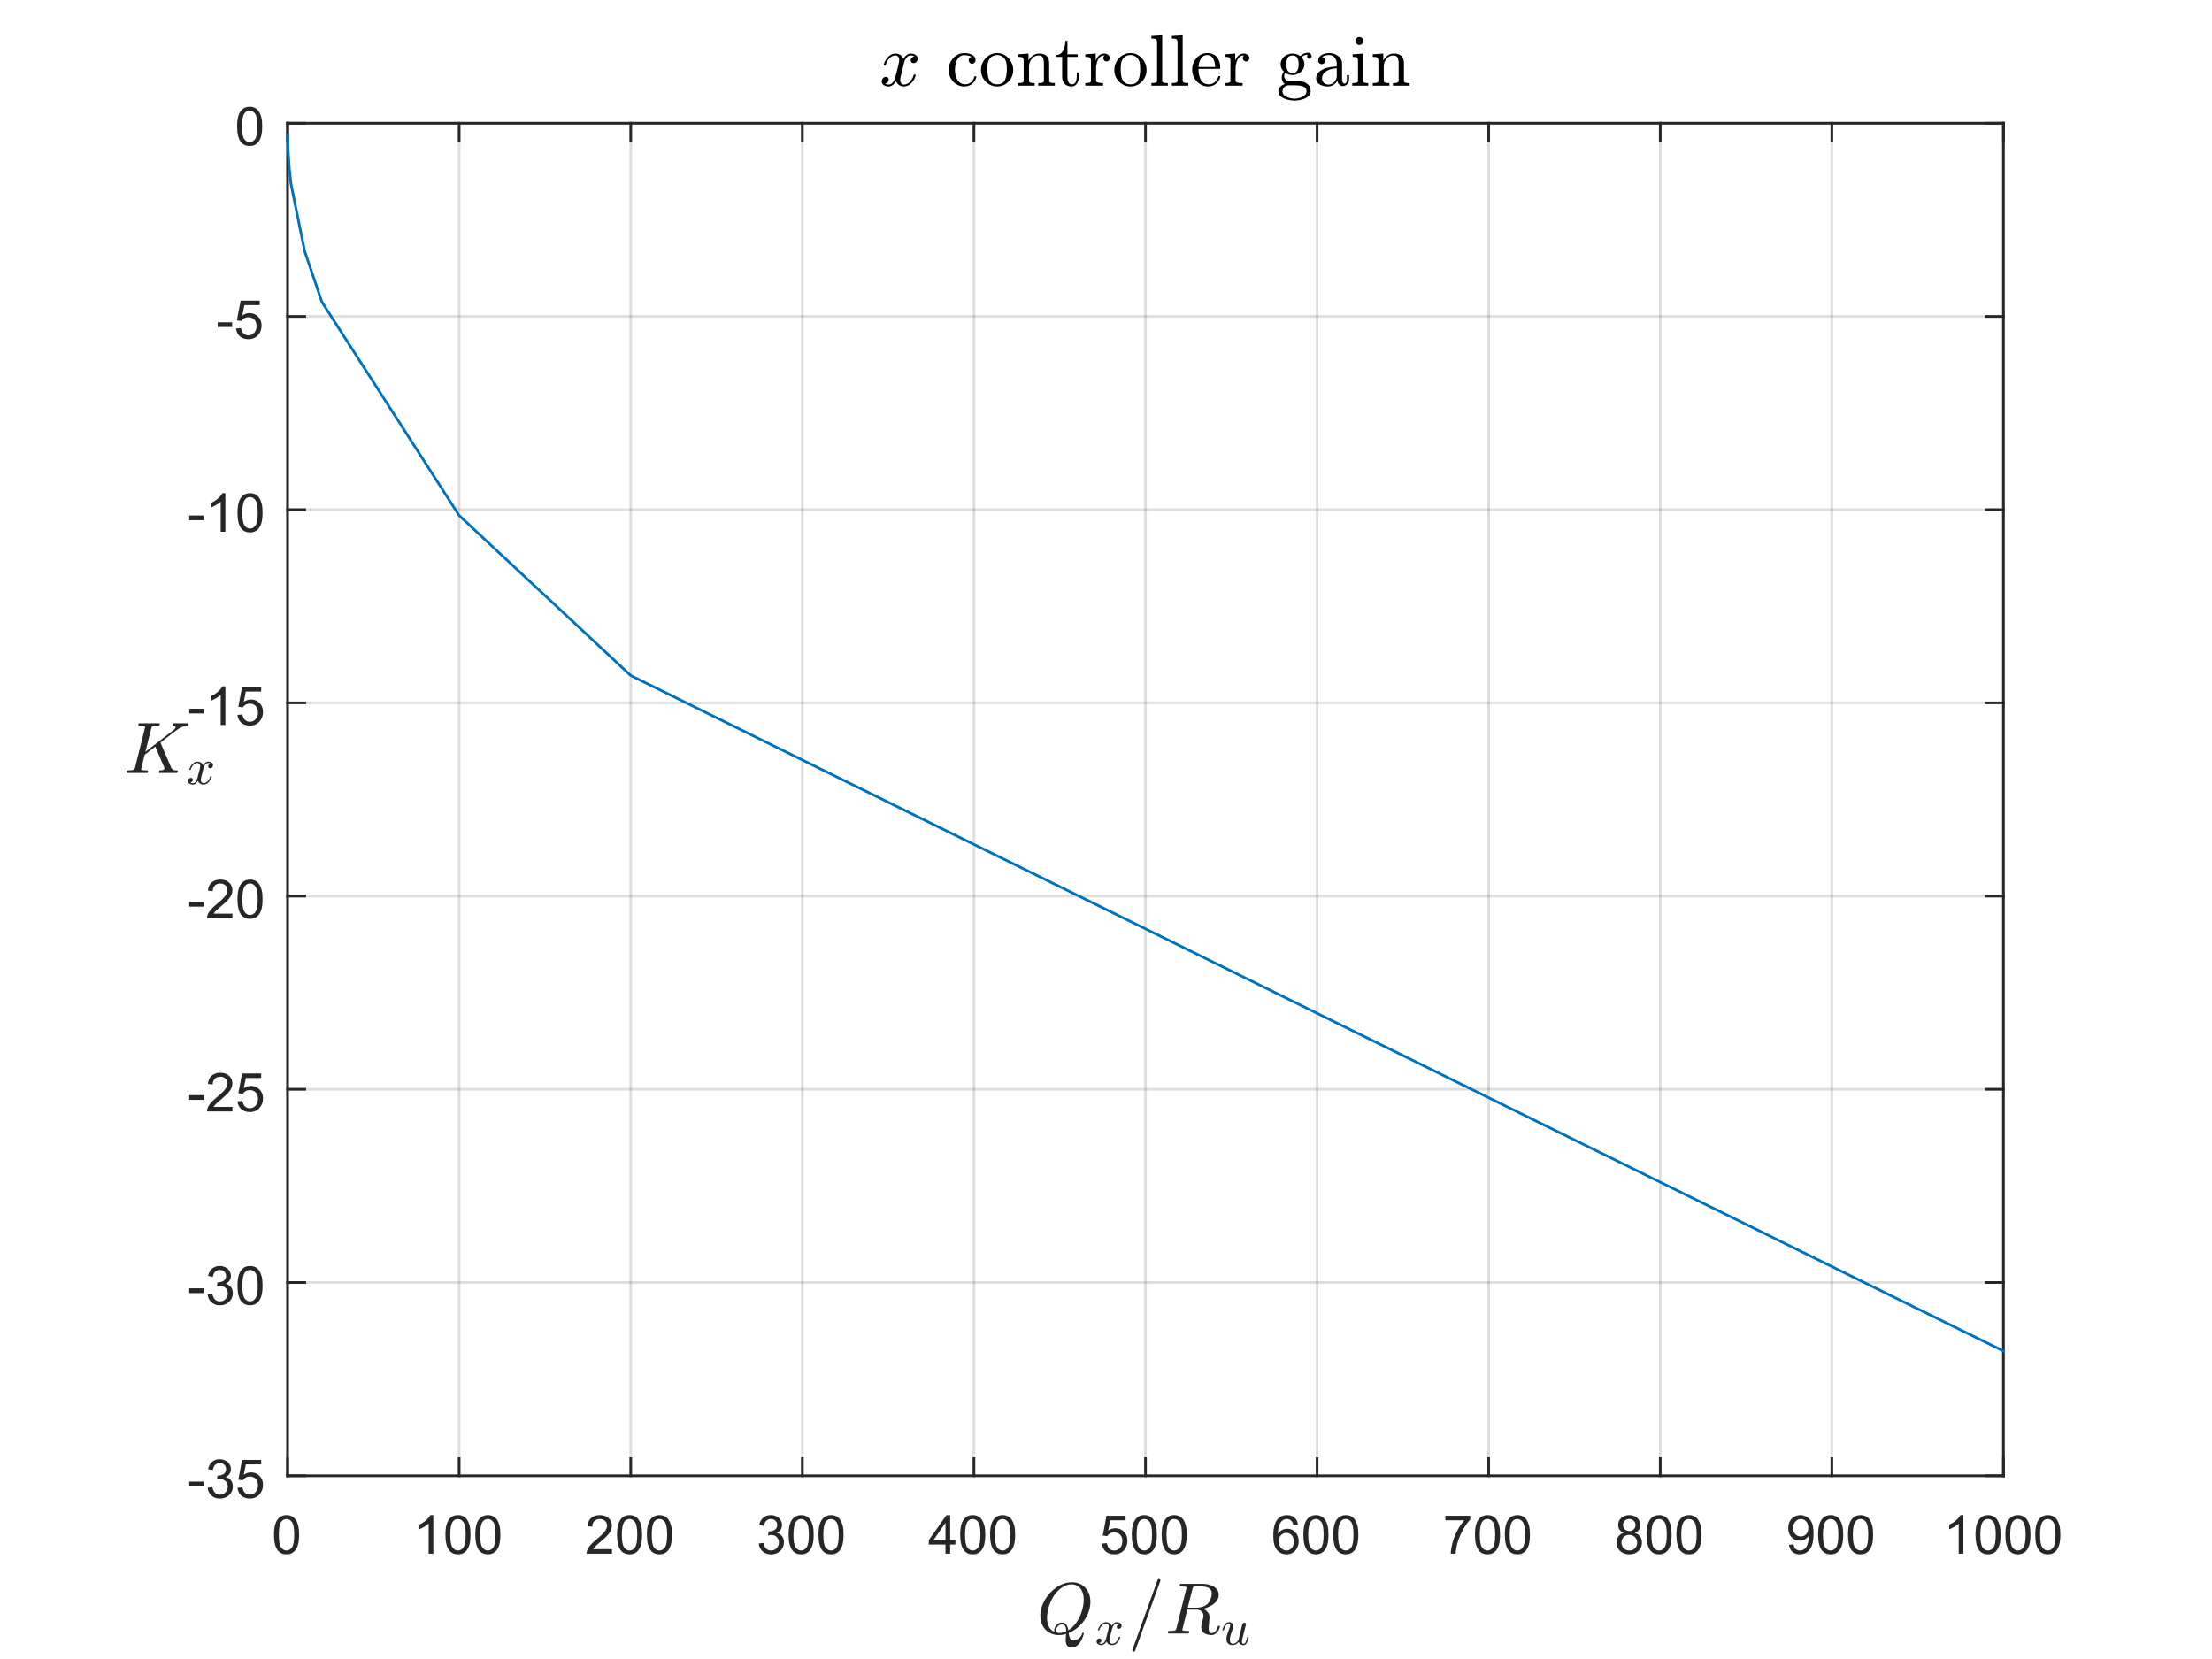 <?xml version="1.0"?>
<!DOCTYPE svg PUBLIC '-//W3C//DTD SVG 1.0//EN'
          'http://www.w3.org/TR/2001/REC-SVG-20010904/DTD/svg10.dtd'>
<svg xmlns:xlink="http://www.w3.org/1999/xlink" style="fill-opacity:1; color-rendering:auto; color-interpolation:auto; stroke:black; text-rendering:auto; stroke-linecap:square; stroke-miterlimit:10; stroke-opacity:1; shape-rendering:auto; fill:black; stroke-dasharray:none; font-weight:normal; stroke-width:1; font-family:'Dialog'; font-style:normal; stroke-linejoin:miter; font-size:12px; stroke-dashoffset:0; image-rendering:auto;" width="700" height="525" xmlns="http://www.w3.org/2000/svg"
><rect width="100%" height="100%" fill="#808080" stroke="none"/><!--Generated by the Batik Graphics2D SVG Generator--><defs id="genericDefs"
  /><g
  ><defs id="defs1"
    ><clipPath clipPathUnits="userSpaceOnUse" id="clipPath1"
      ><path d="M0 0 L700 0 L700 525 L0 525 L0 0 Z"
      /></clipPath
    ></defs
    ><g style="fill:white; stroke:white;"
    ><rect x="0" y="0" width="700" style="clip-path:url(#clipPath1); stroke:none;" height="525"
    /></g
    ><g style="fill:white; text-rendering:optimizeSpeed; color-rendering:optimizeSpeed; image-rendering:optimizeSpeed; shape-rendering:crispEdges; color-interpolation:sRGB; stroke:white;"
    ><rect x="0" width="700" height="525" y="0" style="stroke:none;"
      /><path style="stroke:none;" d="M91 467 L634 467 L634 39 L91 39 Z"
    /></g
    ><g style="stroke-linecap:butt; fill-opacity:0.149; fill:rgb(38,38,38); text-rendering:geometricPrecision; color-rendering:optimizeQuality; image-rendering:optimizeQuality; stroke-linejoin:round; color-interpolation:linearRGB; stroke:rgb(38,38,38); stroke-width:0.833; stroke-opacity:0.149;"
    ><line y2="39" style="fill:none;" x1="91" x2="91" y1="467"
      /><line y2="39" style="fill:none;" x1="145.3" x2="145.3" y1="467"
      /><line y2="39" style="fill:none;" x1="199.6" x2="199.6" y1="467"
      /><line y2="39" style="fill:none;" x1="253.9" x2="253.9" y1="467"
      /><line y2="39" style="fill:none;" x1="308.2" x2="308.2" y1="467"
      /><line y2="39" style="fill:none;" x1="362.5" x2="362.5" y1="467"
      /><line y2="39" style="fill:none;" x1="416.8" x2="416.8" y1="467"
      /><line y2="39" style="fill:none;" x1="471.1" x2="471.1" y1="467"
      /><line y2="39" style="fill:none;" x1="525.4" x2="525.4" y1="467"
      /><line y2="39" style="fill:none;" x1="579.7" x2="579.7" y1="467"
      /><line y2="39" style="fill:none;" x1="634" x2="634" y1="467"
      /><line y2="467" style="fill:none;" x1="634" x2="91" y1="467"
      /><line y2="405.857" style="fill:none;" x1="634" x2="91" y1="405.857"
      /><line y2="344.714" style="fill:none;" x1="634" x2="91" y1="344.714"
      /><line y2="283.571" style="fill:none;" x1="634" x2="91" y1="283.571"
      /><line y2="222.429" style="fill:none;" x1="634" x2="91" y1="222.429"
      /><line y2="161.286" style="fill:none;" x1="634" x2="91" y1="161.286"
      /><line y2="100.143" style="fill:none;" x1="634" x2="91" y1="100.143"
      /><line y2="39" style="fill:none;" x1="634" x2="91" y1="39"
      /><line x1="91" x2="634" y1="467" style="stroke-linecap:square; fill-opacity:1; fill:none; stroke-opacity:1;" y2="467"
      /><line x1="91" x2="634" y1="39" style="stroke-linecap:square; fill-opacity:1; fill:none; stroke-opacity:1;" y2="39"
      /><line x1="91" x2="91" y1="467" style="stroke-linecap:square; fill-opacity:1; fill:none; stroke-opacity:1;" y2="461.57"
      /><line x1="145.3" x2="145.3" y1="467" style="stroke-linecap:square; fill-opacity:1; fill:none; stroke-opacity:1;" y2="461.57"
      /><line x1="199.6" x2="199.6" y1="467" style="stroke-linecap:square; fill-opacity:1; fill:none; stroke-opacity:1;" y2="461.57"
      /><line x1="253.9" x2="253.9" y1="467" style="stroke-linecap:square; fill-opacity:1; fill:none; stroke-opacity:1;" y2="461.57"
      /><line x1="308.2" x2="308.2" y1="467" style="stroke-linecap:square; fill-opacity:1; fill:none; stroke-opacity:1;" y2="461.57"
      /><line x1="362.5" x2="362.5" y1="467" style="stroke-linecap:square; fill-opacity:1; fill:none; stroke-opacity:1;" y2="461.57"
      /><line x1="416.8" x2="416.8" y1="467" style="stroke-linecap:square; fill-opacity:1; fill:none; stroke-opacity:1;" y2="461.57"
      /><line x1="471.1" x2="471.1" y1="467" style="stroke-linecap:square; fill-opacity:1; fill:none; stroke-opacity:1;" y2="461.57"
      /><line x1="525.4" x2="525.4" y1="467" style="stroke-linecap:square; fill-opacity:1; fill:none; stroke-opacity:1;" y2="461.57"
      /><line x1="579.7" x2="579.7" y1="467" style="stroke-linecap:square; fill-opacity:1; fill:none; stroke-opacity:1;" y2="461.57"
      /><line x1="634" x2="634" y1="467" style="stroke-linecap:square; fill-opacity:1; fill:none; stroke-opacity:1;" y2="461.57"
      /><line x1="91" x2="91" y1="39" style="stroke-linecap:square; fill-opacity:1; fill:none; stroke-opacity:1;" y2="44.43"
      /><line x1="145.3" x2="145.3" y1="39" style="stroke-linecap:square; fill-opacity:1; fill:none; stroke-opacity:1;" y2="44.43"
      /><line x1="199.6" x2="199.6" y1="39" style="stroke-linecap:square; fill-opacity:1; fill:none; stroke-opacity:1;" y2="44.43"
      /><line x1="253.9" x2="253.9" y1="39" style="stroke-linecap:square; fill-opacity:1; fill:none; stroke-opacity:1;" y2="44.43"
      /><line x1="308.2" x2="308.2" y1="39" style="stroke-linecap:square; fill-opacity:1; fill:none; stroke-opacity:1;" y2="44.43"
      /><line x1="362.5" x2="362.5" y1="39" style="stroke-linecap:square; fill-opacity:1; fill:none; stroke-opacity:1;" y2="44.43"
      /><line x1="416.8" x2="416.8" y1="39" style="stroke-linecap:square; fill-opacity:1; fill:none; stroke-opacity:1;" y2="44.43"
      /><line x1="471.1" x2="471.1" y1="39" style="stroke-linecap:square; fill-opacity:1; fill:none; stroke-opacity:1;" y2="44.43"
      /><line x1="525.4" x2="525.4" y1="39" style="stroke-linecap:square; fill-opacity:1; fill:none; stroke-opacity:1;" y2="44.43"
      /><line x1="579.7" x2="579.7" y1="39" style="stroke-linecap:square; fill-opacity:1; fill:none; stroke-opacity:1;" y2="44.43"
      /><line x1="634" x2="634" y1="39" style="stroke-linecap:square; fill-opacity:1; fill:none; stroke-opacity:1;" y2="44.43"
    /></g
    ><g transform="translate(91,473.667)" style="font-size:17px; fill:rgb(38,38,38); text-rendering:geometricPrecision; color-rendering:optimizeQuality; image-rendering:optimizeQuality; font-family:'SansSerif'; color-interpolation:linearRGB; stroke:rgb(38,38,38);"
    ><path style="stroke:none;" d="M-4.297 12 Q-4.297 9.844 -3.852 8.523 Q-3.406 7.203 -2.531 6.492 Q-1.656 5.781 -0.328 5.781 Q0.656 5.781 1.391 6.172 Q2.125 6.562 2.609 7.312 Q3.094 8.062 3.367 9.125 Q3.641 10.188 3.641 12 Q3.641 14.141 3.203 15.453 Q2.766 16.766 1.891 17.484 Q1.016 18.203 -0.328 18.203 Q-2.094 18.203 -3.094 16.953 Q-4.297 15.422 -4.297 12 ZM-2.766 12 Q-2.766 15 -2.062 15.992 Q-1.359 16.984 -0.328 16.984 Q0.703 16.984 1.406 15.984 Q2.109 14.984 2.109 12 Q2.109 9 1.406 8.008 Q0.703 7.016 -0.344 7.016 Q-1.375 7.016 -1.984 7.891 Q-2.766 9 -2.766 12 Z"
    /></g
    ><g transform="translate(145.3,473.667)" style="font-size:17px; fill:rgb(38,38,38); text-rendering:geometricPrecision; color-rendering:optimizeQuality; image-rendering:optimizeQuality; font-family:'SansSerif'; color-interpolation:linearRGB; stroke:rgb(38,38,38);"
    ><path style="stroke:none;" d="M-8.172 18 L-9.656 18 L-9.656 8.484 Q-10.203 9 -11.078 9.508 Q-11.953 10.016 -12.656 10.281 L-12.656 8.828 Q-11.391 8.25 -10.453 7.406 Q-9.516 6.562 -9.125 5.781 L-8.172 5.781 L-8.172 18 ZM-4.342 12 Q-4.342 9.844 -3.897 8.523 Q-3.452 7.203 -2.577 6.492 Q-1.702 5.781 -0.373 5.781 Q0.611 5.781 1.345 6.172 Q2.08 6.562 2.564 7.312 Q3.048 8.062 3.322 9.125 Q3.595 10.188 3.595 12 Q3.595 14.141 3.158 15.453 Q2.72 16.766 1.845 17.484 Q0.97 18.203 -0.373 18.203 Q-2.139 18.203 -3.139 16.953 Q-4.342 15.422 -4.342 12 ZM-2.811 12 Q-2.811 15 -2.108 15.992 Q-1.405 16.984 -0.373 16.984 Q0.658 16.984 1.361 15.984 Q2.064 14.984 2.064 12 Q2.064 9 1.361 8.008 Q0.658 7.016 -0.389 7.016 Q-1.42 7.016 -2.03 7.891 Q-2.811 9 -2.811 12 ZM5.112 12 Q5.112 9.844 5.558 8.523 Q6.003 7.203 6.878 6.492 Q7.753 5.781 9.081 5.781 Q10.065 5.781 10.8 6.172 Q11.534 6.562 12.019 7.312 Q12.503 8.062 12.776 9.125 Q13.05 10.188 13.05 12 Q13.05 14.141 12.612 15.453 Q12.175 16.766 11.3 17.484 Q10.425 18.203 9.081 18.203 Q7.315 18.203 6.315 16.953 Q5.112 15.422 5.112 12 ZM6.644 12 Q6.644 15 7.347 15.992 Q8.05 16.984 9.081 16.984 Q10.112 16.984 10.815 15.984 Q11.519 14.984 11.519 12 Q11.519 9 10.815 8.008 Q10.112 7.016 9.065 7.016 Q8.034 7.016 7.425 7.891 Q6.644 9 6.644 12 Z"
    /></g
    ><g transform="translate(199.6,473.667)" style="font-size:17px; fill:rgb(38,38,38); text-rendering:geometricPrecision; color-rendering:optimizeQuality; image-rendering:optimizeQuality; font-family:'SansSerif'; color-interpolation:linearRGB; stroke:rgb(38,38,38);"
    ><path style="stroke:none;" d="M-5.938 16.562 L-5.938 18 L-13.984 18 Q-14 17.453 -13.812 16.969 Q-13.5 16.141 -12.828 15.344 Q-12.156 14.547 -10.875 13.5 Q-8.891 11.875 -8.195 10.922 Q-7.5 9.969 -7.5 9.125 Q-7.5 8.234 -8.133 7.625 Q-8.766 7.016 -9.781 7.016 Q-10.859 7.016 -11.508 7.664 Q-12.156 8.312 -12.172 9.453 L-13.703 9.297 Q-13.547 7.578 -12.516 6.68 Q-11.484 5.781 -9.75 5.781 Q-8 5.781 -6.977 6.75 Q-5.953 7.719 -5.953 9.156 Q-5.953 9.891 -6.258 10.594 Q-6.562 11.297 -7.25 12.078 Q-7.938 12.859 -9.547 14.219 Q-10.891 15.359 -11.273 15.758 Q-11.656 16.156 -11.906 16.562 L-5.938 16.562 ZM-4.342 12 Q-4.342 9.844 -3.897 8.523 Q-3.452 7.203 -2.577 6.492 Q-1.702 5.781 -0.373 5.781 Q0.611 5.781 1.345 6.172 Q2.08 6.562 2.564 7.312 Q3.048 8.062 3.322 9.125 Q3.595 10.188 3.595 12 Q3.595 14.141 3.158 15.453 Q2.72 16.766 1.845 17.484 Q0.97 18.203 -0.373 18.203 Q-2.139 18.203 -3.139 16.953 Q-4.342 15.422 -4.342 12 ZM-2.811 12 Q-2.811 15 -2.108 15.992 Q-1.405 16.984 -0.373 16.984 Q0.658 16.984 1.361 15.984 Q2.064 14.984 2.064 12 Q2.064 9 1.361 8.008 Q0.658 7.016 -0.389 7.016 Q-1.42 7.016 -2.03 7.891 Q-2.811 9 -2.811 12 ZM5.112 12 Q5.112 9.844 5.558 8.523 Q6.003 7.203 6.878 6.492 Q7.753 5.781 9.081 5.781 Q10.065 5.781 10.8 6.172 Q11.534 6.562 12.019 7.312 Q12.503 8.062 12.776 9.125 Q13.05 10.188 13.05 12 Q13.05 14.141 12.612 15.453 Q12.175 16.766 11.3 17.484 Q10.425 18.203 9.081 18.203 Q7.315 18.203 6.315 16.953 Q5.112 15.422 5.112 12 ZM6.644 12 Q6.644 15 7.347 15.992 Q8.05 16.984 9.081 16.984 Q10.112 16.984 10.815 15.984 Q11.519 14.984 11.519 12 Q11.519 9 10.815 8.008 Q10.112 7.016 9.065 7.016 Q8.034 7.016 7.425 7.891 Q6.644 9 6.644 12 Z"
    /></g
    ><g transform="translate(253.9,473.667)" style="font-size:17px; fill:rgb(38,38,38); text-rendering:geometricPrecision; color-rendering:optimizeQuality; image-rendering:optimizeQuality; font-family:'SansSerif'; color-interpolation:linearRGB; stroke:rgb(38,38,38);"
    ><path style="stroke:none;" d="M-13.781 14.781 L-12.297 14.594 Q-12.031 15.859 -11.414 16.422 Q-10.797 16.984 -9.906 16.984 Q-8.859 16.984 -8.133 16.25 Q-7.406 15.516 -7.406 14.438 Q-7.406 13.406 -8.078 12.742 Q-8.75 12.078 -9.781 12.078 Q-10.203 12.078 -10.844 12.234 L-10.672 10.922 Q-10.531 10.938 -10.438 10.938 Q-9.484 10.938 -8.719 10.445 Q-7.953 9.953 -7.953 8.906 Q-7.953 8.094 -8.508 7.555 Q-9.062 7.016 -9.938 7.016 Q-10.812 7.016 -11.391 7.562 Q-11.969 8.109 -12.141 9.203 L-13.641 8.938 Q-13.359 7.438 -12.391 6.609 Q-11.422 5.781 -9.969 5.781 Q-8.984 5.781 -8.141 6.211 Q-7.297 6.641 -6.859 7.375 Q-6.422 8.109 -6.422 8.938 Q-6.422 9.734 -6.844 10.383 Q-7.266 11.031 -8.094 11.406 Q-7.016 11.656 -6.414 12.445 Q-5.812 13.234 -5.812 14.406 Q-5.812 16 -6.977 17.109 Q-8.141 18.219 -9.922 18.219 Q-11.516 18.219 -12.578 17.266 Q-13.641 16.312 -13.781 14.781 ZM-4.342 12 Q-4.342 9.844 -3.897 8.523 Q-3.452 7.203 -2.577 6.492 Q-1.702 5.781 -0.373 5.781 Q0.611 5.781 1.345 6.172 Q2.08 6.562 2.564 7.312 Q3.048 8.062 3.322 9.125 Q3.595 10.188 3.595 12 Q3.595 14.141 3.158 15.453 Q2.72 16.766 1.845 17.484 Q0.97 18.203 -0.373 18.203 Q-2.139 18.203 -3.139 16.953 Q-4.342 15.422 -4.342 12 ZM-2.811 12 Q-2.811 15 -2.108 15.992 Q-1.405 16.984 -0.373 16.984 Q0.658 16.984 1.361 15.984 Q2.064 14.984 2.064 12 Q2.064 9 1.361 8.008 Q0.658 7.016 -0.389 7.016 Q-1.42 7.016 -2.03 7.891 Q-2.811 9 -2.811 12 ZM5.112 12 Q5.112 9.844 5.558 8.523 Q6.003 7.203 6.878 6.492 Q7.753 5.781 9.081 5.781 Q10.065 5.781 10.8 6.172 Q11.534 6.562 12.019 7.312 Q12.503 8.062 12.776 9.125 Q13.05 10.188 13.05 12 Q13.05 14.141 12.612 15.453 Q12.175 16.766 11.3 17.484 Q10.425 18.203 9.081 18.203 Q7.315 18.203 6.315 16.953 Q5.112 15.422 5.112 12 ZM6.644 12 Q6.644 15 7.347 15.992 Q8.05 16.984 9.081 16.984 Q10.112 16.984 10.815 15.984 Q11.519 14.984 11.519 12 Q11.519 9 10.815 8.008 Q10.112 7.016 9.065 7.016 Q8.034 7.016 7.425 7.891 Q6.644 9 6.644 12 Z"
    /></g
    ><g transform="translate(308.2,473.667)" style="font-size:17px; fill:rgb(38,38,38); text-rendering:geometricPrecision; color-rendering:optimizeQuality; image-rendering:optimizeQuality; font-family:'SansSerif'; color-interpolation:linearRGB; stroke:rgb(38,38,38);"
    ><path style="stroke:none;" d="M-9 18 L-9 15.094 L-14.281 15.094 L-14.281 13.719 L-8.734 5.828 L-7.516 5.828 L-7.516 13.719 L-5.859 13.719 L-5.859 15.094 L-7.516 15.094 L-7.516 18 L-9 18 ZM-9 13.719 L-9 8.234 L-12.812 13.719 L-9 13.719 ZM-4.342 12 Q-4.342 9.844 -3.897 8.523 Q-3.452 7.203 -2.577 6.492 Q-1.702 5.781 -0.373 5.781 Q0.611 5.781 1.345 6.172 Q2.08 6.562 2.564 7.312 Q3.048 8.062 3.322 9.125 Q3.595 10.188 3.595 12 Q3.595 14.141 3.158 15.453 Q2.72 16.766 1.845 17.484 Q0.97 18.203 -0.373 18.203 Q-2.139 18.203 -3.139 16.953 Q-4.342 15.422 -4.342 12 ZM-2.811 12 Q-2.811 15 -2.108 15.992 Q-1.405 16.984 -0.373 16.984 Q0.658 16.984 1.361 15.984 Q2.064 14.984 2.064 12 Q2.064 9 1.361 8.008 Q0.658 7.016 -0.389 7.016 Q-1.42 7.016 -2.03 7.891 Q-2.811 9 -2.811 12 ZM5.112 12 Q5.112 9.844 5.558 8.523 Q6.003 7.203 6.878 6.492 Q7.753 5.781 9.081 5.781 Q10.065 5.781 10.8 6.172 Q11.534 6.562 12.019 7.312 Q12.503 8.062 12.776 9.125 Q13.05 10.188 13.05 12 Q13.05 14.141 12.612 15.453 Q12.175 16.766 11.3 17.484 Q10.425 18.203 9.081 18.203 Q7.315 18.203 6.315 16.953 Q5.112 15.422 5.112 12 ZM6.644 12 Q6.644 15 7.347 15.992 Q8.05 16.984 9.081 16.984 Q10.112 16.984 10.815 15.984 Q11.519 14.984 11.519 12 Q11.519 9 10.815 8.008 Q10.112 7.016 9.065 7.016 Q8.034 7.016 7.425 7.891 Q6.644 9 6.644 12 Z"
    /></g
    ><g transform="translate(362.5,473.667)" style="font-size:17px; fill:rgb(38,38,38); text-rendering:geometricPrecision; color-rendering:optimizeQuality; image-rendering:optimizeQuality; font-family:'SansSerif'; color-interpolation:linearRGB; stroke:rgb(38,38,38);"
    ><path style="stroke:none;" d="M-13.797 14.812 L-12.219 14.672 Q-12.047 15.828 -11.414 16.406 Q-10.781 16.984 -9.891 16.984 Q-8.812 16.984 -8.062 16.172 Q-7.312 15.359 -7.312 14 Q-7.312 12.734 -8.031 11.992 Q-8.75 11.25 -9.906 11.25 Q-10.625 11.25 -11.211 11.578 Q-11.797 11.906 -12.125 12.438 L-13.531 12.25 L-12.344 6 L-6.297 6 L-6.297 7.422 L-11.156 7.422 L-11.812 10.688 Q-10.719 9.938 -9.516 9.938 Q-7.922 9.938 -6.82 11.039 Q-5.719 12.141 -5.719 13.875 Q-5.719 15.531 -6.688 16.734 Q-7.859 18.203 -9.891 18.203 Q-11.547 18.203 -12.594 17.273 Q-13.641 16.344 -13.797 14.812 ZM-4.342 12 Q-4.342 9.844 -3.897 8.523 Q-3.452 7.203 -2.577 6.492 Q-1.702 5.781 -0.373 5.781 Q0.611 5.781 1.345 6.172 Q2.08 6.562 2.564 7.312 Q3.048 8.062 3.322 9.125 Q3.595 10.188 3.595 12 Q3.595 14.141 3.158 15.453 Q2.72 16.766 1.845 17.484 Q0.97 18.203 -0.373 18.203 Q-2.139 18.203 -3.139 16.953 Q-4.342 15.422 -4.342 12 ZM-2.811 12 Q-2.811 15 -2.108 15.992 Q-1.405 16.984 -0.373 16.984 Q0.658 16.984 1.361 15.984 Q2.064 14.984 2.064 12 Q2.064 9 1.361 8.008 Q0.658 7.016 -0.389 7.016 Q-1.42 7.016 -2.03 7.891 Q-2.811 9 -2.811 12 ZM5.112 12 Q5.112 9.844 5.558 8.523 Q6.003 7.203 6.878 6.492 Q7.753 5.781 9.081 5.781 Q10.065 5.781 10.8 6.172 Q11.534 6.562 12.019 7.312 Q12.503 8.062 12.776 9.125 Q13.05 10.188 13.05 12 Q13.05 14.141 12.612 15.453 Q12.175 16.766 11.3 17.484 Q10.425 18.203 9.081 18.203 Q7.315 18.203 6.315 16.953 Q5.112 15.422 5.112 12 ZM6.644 12 Q6.644 15 7.347 15.992 Q8.05 16.984 9.081 16.984 Q10.112 16.984 10.815 15.984 Q11.519 14.984 11.519 12 Q11.519 9 10.815 8.008 Q10.112 7.016 9.065 7.016 Q8.034 7.016 7.425 7.891 Q6.644 9 6.644 12 Z"
    /></g
    ><g transform="translate(416.8,473.667)" style="font-size:17px; fill:rgb(38,38,38); text-rendering:geometricPrecision; color-rendering:optimizeQuality; image-rendering:optimizeQuality; font-family:'SansSerif'; color-interpolation:linearRGB; stroke:rgb(38,38,38);"
    ><path style="stroke:none;" d="M-6.047 8.812 L-7.531 8.922 Q-7.719 8.047 -8.094 7.656 Q-8.703 7.016 -9.578 7.016 Q-10.297 7.016 -10.844 7.406 Q-11.547 7.922 -11.953 8.906 Q-12.359 9.891 -12.375 11.719 Q-11.828 10.906 -11.055 10.508 Q-10.281 10.109 -9.422 10.109 Q-7.922 10.109 -6.875 11.211 Q-5.828 12.312 -5.828 14.047 Q-5.828 15.188 -6.32 16.172 Q-6.812 17.156 -7.68 17.68 Q-8.547 18.203 -9.641 18.203 Q-11.5 18.203 -12.68 16.828 Q-13.859 15.453 -13.859 12.312 Q-13.859 8.781 -12.562 7.172 Q-11.422 5.781 -9.5 5.781 Q-8.062 5.781 -7.141 6.586 Q-6.219 7.391 -6.047 8.812 ZM-12.141 14.062 Q-12.141 14.828 -11.812 15.531 Q-11.484 16.234 -10.898 16.609 Q-10.312 16.984 -9.656 16.984 Q-8.719 16.984 -8.039 16.219 Q-7.359 15.453 -7.359 14.141 Q-7.359 12.875 -8.031 12.148 Q-8.703 11.422 -9.719 11.422 Q-10.734 11.422 -11.438 12.148 Q-12.141 12.875 -12.141 14.062 ZM-4.342 12 Q-4.342 9.844 -3.897 8.523 Q-3.452 7.203 -2.577 6.492 Q-1.702 5.781 -0.373 5.781 Q0.611 5.781 1.345 6.172 Q2.08 6.562 2.564 7.312 Q3.048 8.062 3.322 9.125 Q3.595 10.188 3.595 12 Q3.595 14.141 3.158 15.453 Q2.72 16.766 1.845 17.484 Q0.97 18.203 -0.373 18.203 Q-2.139 18.203 -3.139 16.953 Q-4.342 15.422 -4.342 12 ZM-2.811 12 Q-2.811 15 -2.108 15.992 Q-1.405 16.984 -0.373 16.984 Q0.658 16.984 1.361 15.984 Q2.064 14.984 2.064 12 Q2.064 9 1.361 8.008 Q0.658 7.016 -0.389 7.016 Q-1.42 7.016 -2.03 7.891 Q-2.811 9 -2.811 12 ZM5.112 12 Q5.112 9.844 5.558 8.523 Q6.003 7.203 6.878 6.492 Q7.753 5.781 9.081 5.781 Q10.065 5.781 10.8 6.172 Q11.534 6.562 12.019 7.312 Q12.503 8.062 12.776 9.125 Q13.05 10.188 13.05 12 Q13.05 14.141 12.612 15.453 Q12.175 16.766 11.3 17.484 Q10.425 18.203 9.081 18.203 Q7.315 18.203 6.315 16.953 Q5.112 15.422 5.112 12 ZM6.644 12 Q6.644 15 7.347 15.992 Q8.05 16.984 9.081 16.984 Q10.112 16.984 10.815 15.984 Q11.519 14.984 11.519 12 Q11.519 9 10.815 8.008 Q10.112 7.016 9.065 7.016 Q8.034 7.016 7.425 7.891 Q6.644 9 6.644 12 Z"
    /></g
    ><g transform="translate(471.1,473.667)" style="font-size:17px; fill:rgb(38,38,38); text-rendering:geometricPrecision; color-rendering:optimizeQuality; image-rendering:optimizeQuality; font-family:'SansSerif'; color-interpolation:linearRGB; stroke:rgb(38,38,38);"
    ><path style="stroke:none;" d="M-13.688 7.422 L-13.688 5.984 L-5.812 5.984 L-5.812 7.156 Q-6.984 8.391 -8.125 10.438 Q-9.266 12.484 -9.891 14.656 Q-10.328 16.188 -10.453 18 L-12 18 Q-11.969 16.562 -11.43 14.531 Q-10.891 12.5 -9.883 10.609 Q-8.875 8.719 -7.734 7.422 L-13.688 7.422 ZM-4.342 12 Q-4.342 9.844 -3.897 8.523 Q-3.452 7.203 -2.577 6.492 Q-1.702 5.781 -0.373 5.781 Q0.611 5.781 1.345 6.172 Q2.08 6.562 2.564 7.312 Q3.048 8.062 3.322 9.125 Q3.595 10.188 3.595 12 Q3.595 14.141 3.158 15.453 Q2.72 16.766 1.845 17.484 Q0.97 18.203 -0.373 18.203 Q-2.139 18.203 -3.139 16.953 Q-4.342 15.422 -4.342 12 ZM-2.811 12 Q-2.811 15 -2.108 15.992 Q-1.405 16.984 -0.373 16.984 Q0.658 16.984 1.361 15.984 Q2.064 14.984 2.064 12 Q2.064 9 1.361 8.008 Q0.658 7.016 -0.389 7.016 Q-1.42 7.016 -2.03 7.891 Q-2.811 9 -2.811 12 ZM5.112 12 Q5.112 9.844 5.558 8.523 Q6.003 7.203 6.878 6.492 Q7.753 5.781 9.081 5.781 Q10.065 5.781 10.8 6.172 Q11.534 6.562 12.019 7.312 Q12.503 8.062 12.776 9.125 Q13.05 10.188 13.05 12 Q13.05 14.141 12.612 15.453 Q12.175 16.766 11.3 17.484 Q10.425 18.203 9.081 18.203 Q7.315 18.203 6.315 16.953 Q5.112 15.422 5.112 12 ZM6.644 12 Q6.644 15 7.347 15.992 Q8.05 16.984 9.081 16.984 Q10.112 16.984 10.815 15.984 Q11.519 14.984 11.519 12 Q11.519 9 10.815 8.008 Q10.112 7.016 9.065 7.016 Q8.034 7.016 7.425 7.891 Q6.644 9 6.644 12 Z"
    /></g
    ><g transform="translate(525.4,473.667)" style="font-size:17px; fill:rgb(38,38,38); text-rendering:geometricPrecision; color-rendering:optimizeQuality; image-rendering:optimizeQuality; font-family:'SansSerif'; color-interpolation:linearRGB; stroke:rgb(38,38,38);"
    ><path style="stroke:none;" d="M-11.5 11.406 Q-12.422 11.062 -12.875 10.43 Q-13.328 9.797 -13.328 8.922 Q-13.328 7.594 -12.367 6.688 Q-11.406 5.781 -9.828 5.781 Q-8.234 5.781 -7.266 6.703 Q-6.297 7.625 -6.297 8.953 Q-6.297 9.812 -6.734 10.438 Q-7.172 11.062 -8.078 11.406 Q-6.969 11.766 -6.383 12.578 Q-5.797 13.391 -5.797 14.516 Q-5.797 16.078 -6.898 17.141 Q-8 18.203 -9.797 18.203 Q-11.609 18.203 -12.711 17.141 Q-13.812 16.078 -13.812 14.484 Q-13.812 13.297 -13.211 12.492 Q-12.609 11.688 -11.5 11.406 ZM-11.797 8.875 Q-11.797 9.734 -11.242 10.281 Q-10.688 10.828 -9.797 10.828 Q-8.938 10.828 -8.383 10.281 Q-7.828 9.734 -7.828 8.953 Q-7.828 8.125 -8.398 7.57 Q-8.969 7.016 -9.812 7.016 Q-10.672 7.016 -11.234 7.562 Q-11.797 8.109 -11.797 8.875 ZM-12.281 14.484 Q-12.281 15.125 -11.977 15.727 Q-11.672 16.328 -11.07 16.656 Q-10.469 16.984 -9.781 16.984 Q-8.719 16.984 -8.016 16.289 Q-7.312 15.594 -7.312 14.531 Q-7.312 13.453 -8.031 12.75 Q-8.75 12.047 -9.828 12.047 Q-10.891 12.047 -11.586 12.742 Q-12.281 13.438 -12.281 14.484 ZM-4.342 12 Q-4.342 9.844 -3.897 8.523 Q-3.452 7.203 -2.577 6.492 Q-1.702 5.781 -0.373 5.781 Q0.611 5.781 1.345 6.172 Q2.08 6.562 2.564 7.312 Q3.048 8.062 3.322 9.125 Q3.595 10.188 3.595 12 Q3.595 14.141 3.158 15.453 Q2.72 16.766 1.845 17.484 Q0.97 18.203 -0.373 18.203 Q-2.139 18.203 -3.139 16.953 Q-4.342 15.422 -4.342 12 ZM-2.811 12 Q-2.811 15 -2.108 15.992 Q-1.405 16.984 -0.373 16.984 Q0.658 16.984 1.361 15.984 Q2.064 14.984 2.064 12 Q2.064 9 1.361 8.008 Q0.658 7.016 -0.389 7.016 Q-1.42 7.016 -2.03 7.891 Q-2.811 9 -2.811 12 ZM5.112 12 Q5.112 9.844 5.558 8.523 Q6.003 7.203 6.878 6.492 Q7.753 5.781 9.081 5.781 Q10.065 5.781 10.8 6.172 Q11.534 6.562 12.019 7.312 Q12.503 8.062 12.776 9.125 Q13.05 10.188 13.05 12 Q13.05 14.141 12.612 15.453 Q12.175 16.766 11.3 17.484 Q10.425 18.203 9.081 18.203 Q7.315 18.203 6.315 16.953 Q5.112 15.422 5.112 12 ZM6.644 12 Q6.644 15 7.347 15.992 Q8.05 16.984 9.081 16.984 Q10.112 16.984 10.815 15.984 Q11.519 14.984 11.519 12 Q11.519 9 10.815 8.008 Q10.112 7.016 9.065 7.016 Q8.034 7.016 7.425 7.891 Q6.644 9 6.644 12 Z"
    /></g
    ><g transform="translate(579.7,473.667)" style="font-size:17px; fill:rgb(38,38,38); text-rendering:geometricPrecision; color-rendering:optimizeQuality; image-rendering:optimizeQuality; font-family:'SansSerif'; color-interpolation:linearRGB; stroke:rgb(38,38,38);"
    ><path style="stroke:none;" d="M-13.562 15.188 L-12.141 15.047 Q-11.953 16.062 -11.438 16.523 Q-10.922 16.984 -10.109 16.984 Q-9.422 16.984 -8.906 16.664 Q-8.391 16.344 -8.055 15.82 Q-7.719 15.297 -7.5 14.398 Q-7.281 13.5 -7.281 12.578 Q-7.281 12.469 -7.281 12.266 Q-7.734 12.984 -8.508 13.43 Q-9.281 13.875 -10.188 13.875 Q-11.703 13.875 -12.75 12.781 Q-13.797 11.688 -13.797 9.891 Q-13.797 8.031 -12.703 6.906 Q-11.609 5.781 -9.969 5.781 Q-8.781 5.781 -7.797 6.422 Q-6.812 7.062 -6.305 8.242 Q-5.797 9.422 -5.797 11.672 Q-5.797 14 -6.305 15.383 Q-6.812 16.766 -7.812 17.484 Q-8.812 18.203 -10.156 18.203 Q-11.578 18.203 -12.484 17.414 Q-13.391 16.625 -13.562 15.188 ZM-7.453 9.812 Q-7.453 8.531 -8.141 7.773 Q-8.828 7.016 -9.781 7.016 Q-10.781 7.016 -11.523 7.828 Q-12.266 8.641 -12.266 9.938 Q-12.266 11.109 -11.562 11.828 Q-10.859 12.547 -9.828 12.547 Q-8.781 12.547 -8.117 11.828 Q-7.453 11.109 -7.453 9.812 ZM-4.342 12 Q-4.342 9.844 -3.897 8.523 Q-3.452 7.203 -2.577 6.492 Q-1.702 5.781 -0.373 5.781 Q0.611 5.781 1.345 6.172 Q2.08 6.562 2.564 7.312 Q3.048 8.062 3.322 9.125 Q3.595 10.188 3.595 12 Q3.595 14.141 3.158 15.453 Q2.72 16.766 1.845 17.484 Q0.97 18.203 -0.373 18.203 Q-2.139 18.203 -3.139 16.953 Q-4.342 15.422 -4.342 12 ZM-2.811 12 Q-2.811 15 -2.108 15.992 Q-1.405 16.984 -0.373 16.984 Q0.658 16.984 1.361 15.984 Q2.064 14.984 2.064 12 Q2.064 9 1.361 8.008 Q0.658 7.016 -0.389 7.016 Q-1.42 7.016 -2.03 7.891 Q-2.811 9 -2.811 12 ZM5.112 12 Q5.112 9.844 5.558 8.523 Q6.003 7.203 6.878 6.492 Q7.753 5.781 9.081 5.781 Q10.065 5.781 10.8 6.172 Q11.534 6.562 12.019 7.312 Q12.503 8.062 12.776 9.125 Q13.05 10.188 13.05 12 Q13.05 14.141 12.612 15.453 Q12.175 16.766 11.3 17.484 Q10.425 18.203 9.081 18.203 Q7.315 18.203 6.315 16.953 Q5.112 15.422 5.112 12 ZM6.644 12 Q6.644 15 7.347 15.992 Q8.05 16.984 9.081 16.984 Q10.112 16.984 10.815 15.984 Q11.519 14.984 11.519 12 Q11.519 9 10.815 8.008 Q10.112 7.016 9.065 7.016 Q8.034 7.016 7.425 7.891 Q6.644 9 6.644 12 Z"
    /></g
    ><g transform="translate(634,473.667)" style="font-size:17px; fill:rgb(38,38,38); text-rendering:geometricPrecision; color-rendering:optimizeQuality; image-rendering:optimizeQuality; font-family:'SansSerif'; color-interpolation:linearRGB; stroke:rgb(38,38,38);"
    ><path style="stroke:none;" d="M-12.672 18 L-14.156 18 L-14.156 8.484 Q-14.703 9 -15.578 9.508 Q-16.453 10.016 -17.156 10.281 L-17.156 8.828 Q-15.891 8.25 -14.953 7.406 Q-14.016 6.562 -13.625 5.781 L-12.672 5.781 L-12.672 18 ZM-8.842 12 Q-8.842 9.844 -8.397 8.523 Q-7.952 7.203 -7.077 6.492 Q-6.202 5.781 -4.873 5.781 Q-3.889 5.781 -3.155 6.172 Q-2.42 6.562 -1.936 7.312 Q-1.452 8.062 -1.178 9.125 Q-0.905 10.188 -0.905 12 Q-0.905 14.141 -1.342 15.453 Q-1.78 16.766 -2.655 17.484 Q-3.53 18.203 -4.873 18.203 Q-6.639 18.203 -7.639 16.953 Q-8.842 15.422 -8.842 12 ZM-7.311 12 Q-7.311 15 -6.608 15.992 Q-5.905 16.984 -4.873 16.984 Q-3.842 16.984 -3.139 15.984 Q-2.436 14.984 -2.436 12 Q-2.436 9 -3.139 8.008 Q-3.842 7.016 -4.889 7.016 Q-5.92 7.016 -6.53 7.891 Q-7.311 9 -7.311 12 ZM0.612 12 Q0.612 9.844 1.058 8.523 Q1.503 7.203 2.378 6.492 Q3.253 5.781 4.581 5.781 Q5.565 5.781 6.3 6.172 Q7.034 6.562 7.519 7.312 Q8.003 8.062 8.276 9.125 Q8.55 10.188 8.55 12 Q8.55 14.141 8.112 15.453 Q7.675 16.766 6.8 17.484 Q5.925 18.203 4.581 18.203 Q2.815 18.203 1.815 16.953 Q0.612 15.422 0.612 12 ZM2.144 12 Q2.144 15 2.847 15.992 Q3.55 16.984 4.581 16.984 Q5.612 16.984 6.315 15.984 Q7.019 14.984 7.019 12 Q7.019 9 6.315 8.008 Q5.612 7.016 4.565 7.016 Q3.534 7.016 2.925 7.891 Q2.144 9 2.144 12 ZM10.067 12 Q10.067 9.844 10.512 8.523 Q10.957 7.203 11.832 6.492 Q12.707 5.781 14.036 5.781 Q15.02 5.781 15.754 6.172 Q16.489 6.562 16.973 7.312 Q17.457 8.062 17.731 9.125 Q18.004 10.188 18.004 12 Q18.004 14.141 17.567 15.453 Q17.129 16.766 16.254 17.484 Q15.379 18.203 14.036 18.203 Q12.27 18.203 11.27 16.953 Q10.067 15.422 10.067 12 ZM11.598 12 Q11.598 15 12.301 15.992 Q13.004 16.984 14.036 16.984 Q15.067 16.984 15.77 15.984 Q16.473 14.984 16.473 12 Q16.473 9 15.77 8.008 Q15.067 7.016 14.02 7.016 Q12.989 7.016 12.379 7.891 Q11.598 9 11.598 12 Z"
    /></g
    ><g transform="translate(362.5,497.333)" style="font-size:23px; fill:rgb(38,38,38); text-rendering:geometricPrecision; color-rendering:optimizeQuality; image-rendering:optimizeQuality; font-family:'mwa_cmmi10'; color-interpolation:linearRGB; stroke:rgb(38,38,38);"
    ><path style="stroke:none;" d="M-27.424 20.1 Q-29.158 20.1 -30.494 19.311 Q-31.83 18.522 -32.557 17.116 Q-33.283 15.709 -33.283 13.991 Q-33.283 11.475 -31.862 8.998 Q-30.44 6.522 -28.112 4.952 Q-25.783 3.381 -23.252 3.381 Q-21.94 3.381 -20.846 3.85 Q-19.752 4.319 -19.002 5.162 Q-18.252 6.006 -17.846 7.123 Q-17.44 8.241 -17.44 9.569 Q-17.44 11.1 -17.963 12.647 Q-18.487 14.194 -19.432 15.522 Q-20.377 16.85 -21.635 17.858 Q-22.893 18.866 -24.33 19.459 Q-24.174 20.522 -23.877 21.131 Q-23.58 21.741 -22.721 21.741 Q-21.83 21.741 -21.033 21.084 Q-20.237 20.428 -20.033 19.553 Q-19.987 19.334 -19.768 19.334 Q-19.518 19.334 -19.518 19.647 Q-19.69 20.381 -20.018 21.139 Q-20.346 21.897 -20.815 22.553 Q-21.283 23.209 -21.924 23.631 Q-22.565 24.053 -23.346 24.053 Q-25.268 24.053 -25.268 21.584 Q-25.268 21.428 -25.213 20.795 Q-25.158 20.162 -25.158 19.756 Q-26.268 20.1 -27.424 20.1 ZM-28.283 18.522 Q-28.283 19.444 -27.268 19.444 Q-26.252 19.444 -25.112 18.944 L-25.112 18.725 Q-25.112 17.787 -25.408 17.264 Q-25.705 16.741 -26.533 16.741 Q-26.955 16.741 -27.362 16.998 Q-27.768 17.256 -28.026 17.662 Q-28.283 18.069 -28.283 18.522 ZM-28.877 18.569 Q-28.877 17.959 -28.541 17.397 Q-28.205 16.834 -27.666 16.491 Q-27.127 16.147 -26.502 16.147 Q-25.502 16.147 -25.049 16.826 Q-24.596 17.506 -24.44 18.584 Q-22.971 17.709 -21.846 16.084 Q-20.721 14.459 -20.135 12.506 Q-19.549 10.553 -19.549 8.803 Q-19.549 7.537 -19.971 6.459 Q-20.393 5.381 -21.26 4.717 Q-22.127 4.053 -23.408 4.053 Q-24.643 4.053 -25.791 4.662 Q-26.94 5.272 -27.908 6.287 Q-28.846 7.256 -29.596 8.701 Q-30.346 10.147 -30.752 11.717 Q-31.158 13.287 -31.158 14.725 Q-31.158 16.194 -30.588 17.397 Q-30.018 18.6 -28.783 19.147 Q-28.877 18.897 -28.877 18.569 Z"
      /><path style="stroke:none;" d="M-14.728 22.631 Q-14.447 22.85 -13.931 22.85 Q-13.431 22.85 -13.048 22.373 Q-12.665 21.897 -12.525 21.319 L-11.79 18.491 Q-11.618 17.709 -11.618 17.428 Q-11.618 17.037 -11.845 16.741 Q-12.072 16.444 -12.462 16.444 Q-12.978 16.444 -13.423 16.756 Q-13.868 17.069 -14.173 17.561 Q-14.478 18.053 -14.603 18.553 Q-14.634 18.647 -14.728 18.647 L-14.915 18.647 Q-15.04 18.647 -15.04 18.506 L-15.04 18.459 Q-14.884 17.866 -14.509 17.295 Q-14.134 16.725 -13.595 16.373 Q-13.056 16.022 -12.431 16.022 Q-11.853 16.022 -11.376 16.334 Q-10.9 16.647 -10.712 17.194 Q-10.431 16.694 -10.009 16.358 Q-9.587 16.022 -9.072 16.022 Q-8.728 16.022 -8.368 16.147 Q-8.009 16.272 -7.782 16.522 Q-7.556 16.772 -7.556 17.147 Q-7.556 17.553 -7.822 17.842 Q-8.087 18.131 -8.493 18.131 Q-8.743 18.131 -8.915 17.967 Q-9.087 17.803 -9.087 17.553 Q-9.087 17.225 -8.861 16.967 Q-8.634 16.709 -8.306 16.662 Q-8.603 16.444 -9.103 16.444 Q-9.618 16.444 -10.001 16.92 Q-10.384 17.397 -10.54 17.975 L-11.243 20.803 Q-11.415 21.444 -11.415 21.866 Q-11.415 22.272 -11.181 22.561 Q-10.947 22.85 -10.572 22.85 Q-9.822 22.85 -9.228 22.194 Q-8.634 21.537 -8.447 20.741 Q-8.415 20.647 -8.322 20.647 L-8.134 20.647 Q-8.072 20.647 -8.033 20.694 Q-7.993 20.741 -7.993 20.787 Q-7.993 20.803 -8.009 20.834 Q-8.228 21.787 -8.954 22.537 Q-9.681 23.287 -10.603 23.287 Q-11.181 23.287 -11.658 22.967 Q-12.134 22.647 -12.322 22.1 Q-12.572 22.569 -13.017 22.928 Q-13.462 23.287 -13.962 23.287 Q-14.306 23.287 -14.665 23.162 Q-15.025 23.037 -15.251 22.787 Q-15.478 22.537 -15.478 22.147 Q-15.478 21.772 -15.22 21.467 Q-14.962 21.162 -14.572 21.162 Q-14.306 21.162 -14.126 21.319 Q-13.947 21.475 -13.947 21.741 Q-13.947 22.069 -14.165 22.319 Q-14.384 22.569 -14.728 22.631 Z"
      /><path style="stroke:none;" d="M-4.179 24.897 Q-4.179 24.819 -4.164 24.803 L3.836 2.631 Q3.883 2.49 3.993 2.42 Q4.102 2.35 4.243 2.35 Q4.446 2.35 4.579 2.475 Q4.711 2.6 4.711 2.803 L4.711 2.897 L-3.289 25.069 Q-3.414 25.35 -3.726 25.35 Q-3.914 25.35 -4.046 25.217 Q-4.179 25.084 -4.179 24.897 Z"
      /><path style="stroke:none;" d="M7.316 19.6 Q7.097 19.6 7.097 19.303 Q7.097 19.241 7.136 19.1 Q7.175 18.959 7.23 18.873 Q7.284 18.787 7.378 18.787 Q8.784 18.787 9.347 18.631 Q9.644 18.537 9.769 18.022 L12.925 5.381 Q12.972 5.162 12.972 5.069 Q12.972 4.819 12.706 4.787 Q12.269 4.694 11.05 4.694 Q10.816 4.694 10.816 4.397 Q10.831 4.334 10.862 4.194 Q10.894 4.053 10.956 3.967 Q11.019 3.881 11.112 3.881 L18.081 3.881 Q18.909 3.881 19.808 4.077 Q20.706 4.272 21.464 4.678 Q22.222 5.084 22.698 5.764 Q23.175 6.444 23.175 7.365 Q23.175 8.522 22.417 9.428 Q21.659 10.334 20.487 10.944 Q19.316 11.553 18.222 11.803 Q19.112 12.131 19.691 12.842 Q20.269 13.553 20.269 14.491 Q20.269 14.616 20.261 14.678 Q20.253 14.741 20.237 14.819 L20.066 16.866 Q20.034 17.303 20.011 17.623 Q19.987 17.944 19.987 18.131 Q19.987 18.756 20.175 19.131 Q20.362 19.506 20.909 19.506 Q21.628 19.506 22.175 18.842 Q22.722 18.178 22.894 17.381 Q22.987 17.178 23.112 17.178 L23.331 17.178 Q23.55 17.178 23.55 17.491 Q23.378 18.147 23.019 18.741 Q22.659 19.334 22.105 19.717 Q21.55 20.1 20.894 20.1 Q19.55 20.1 18.597 19.498 Q17.644 18.897 17.644 17.616 Q17.644 17.147 17.737 16.772 L18.237 14.725 Q18.331 14.444 18.331 14.069 Q18.331 13.116 17.683 12.576 Q17.034 12.037 16.066 12.037 L13.237 12.037 L11.722 18.1 Q11.659 18.303 11.659 18.428 Q11.659 18.662 11.941 18.694 Q12.378 18.787 13.597 18.787 Q13.831 18.787 13.831 19.1 Q13.753 19.412 13.706 19.506 Q13.659 19.6 13.441 19.6 L7.316 19.6 ZM13.362 11.428 L15.909 11.428 Q18.425 11.428 19.691 10.162 Q20.269 9.584 20.612 8.678 Q20.956 7.772 20.956 6.881 Q20.956 6.022 20.456 5.537 Q19.956 5.053 19.222 4.873 Q18.487 4.694 17.597 4.694 L16.066 4.694 Q15.441 4.694 15.237 4.803 Q15.034 4.912 14.862 5.49 L13.362 11.428 Z"
      /><path style="stroke:none;" d="M25.61 21.35 Q25.61 20.834 25.751 20.28 Q25.892 19.725 26.142 19.053 Q26.392 18.381 26.579 17.881 Q26.798 17.287 26.798 16.912 Q26.798 16.444 26.439 16.444 Q25.814 16.444 25.399 17.092 Q24.985 17.741 24.798 18.553 Q24.767 18.647 24.657 18.647 L24.47 18.647 Q24.345 18.647 24.345 18.506 L24.345 18.459 Q24.595 17.506 25.126 16.764 Q25.657 16.022 26.47 16.022 Q27.048 16.022 27.439 16.397 Q27.829 16.772 27.829 17.35 Q27.829 17.647 27.704 17.975 Q27.626 18.178 27.376 18.834 Q27.126 19.491 26.993 19.92 Q26.86 20.35 26.774 20.764 Q26.689 21.178 26.689 21.584 Q26.689 22.116 26.915 22.483 Q27.142 22.85 27.657 22.85 Q28.673 22.85 29.454 21.584 Q29.47 21.522 29.478 21.467 Q29.485 21.412 29.501 21.35 L30.642 16.709 Q30.704 16.506 30.899 16.35 Q31.095 16.194 31.314 16.194 Q31.517 16.194 31.657 16.319 Q31.798 16.444 31.798 16.647 Q31.798 16.741 31.782 16.772 L30.626 21.381 Q30.517 21.866 30.517 22.162 Q30.517 22.85 30.985 22.85 Q31.501 22.85 31.751 22.217 Q32.001 21.584 32.188 20.741 Q32.22 20.647 32.313 20.647 L32.501 20.647 Q32.563 20.647 32.603 20.701 Q32.642 20.756 32.642 20.803 Q32.47 21.491 32.313 21.983 Q32.157 22.475 31.814 22.881 Q31.47 23.287 30.954 23.287 Q30.439 23.287 30.04 23.006 Q29.642 22.725 29.501 22.241 Q29.126 22.709 28.642 22.998 Q28.157 23.287 27.626 23.287 Q26.704 23.287 26.157 22.78 Q25.61 22.272 25.61 21.35 Z"
    /></g
    ><g style="fill:rgb(38,38,38); text-rendering:geometricPrecision; color-rendering:optimizeQuality; image-rendering:optimizeQuality; stroke-linejoin:round; color-interpolation:linearRGB; stroke:rgb(38,38,38); stroke-width:0.833;"
    ><line y2="39" style="fill:none;" x1="91" x2="91" y1="467"
      /><line y2="39" style="fill:none;" x1="634" x2="634" y1="467"
      /><line y2="467" style="fill:none;" x1="91" x2="96.43" y1="467"
      /><line y2="405.857" style="fill:none;" x1="91" x2="96.43" y1="405.857"
      /><line y2="344.714" style="fill:none;" x1="91" x2="96.43" y1="344.714"
      /><line y2="283.571" style="fill:none;" x1="91" x2="96.43" y1="283.571"
      /><line y2="222.429" style="fill:none;" x1="91" x2="96.43" y1="222.429"
      /><line y2="161.286" style="fill:none;" x1="91" x2="96.43" y1="161.286"
      /><line y2="100.143" style="fill:none;" x1="91" x2="96.43" y1="100.143"
      /><line y2="39" style="fill:none;" x1="91" x2="96.43" y1="39"
      /><line y2="467" style="fill:none;" x1="634" x2="628.57" y1="467"
      /><line y2="405.857" style="fill:none;" x1="634" x2="628.57" y1="405.857"
      /><line y2="344.714" style="fill:none;" x1="634" x2="628.57" y1="344.714"
      /><line y2="283.571" style="fill:none;" x1="634" x2="628.57" y1="283.571"
      /><line y2="222.429" style="fill:none;" x1="634" x2="628.57" y1="222.429"
      /><line y2="161.286" style="fill:none;" x1="634" x2="628.57" y1="161.286"
      /><line y2="100.143" style="fill:none;" x1="634" x2="628.57" y1="100.143"
      /><line y2="39" style="fill:none;" x1="634" x2="628.57" y1="39"
    /></g
    ><g transform="translate(84.333,467)" style="font-size:17px; fill:rgb(38,38,38); text-rendering:geometricPrecision; color-rendering:optimizeQuality; image-rendering:optimizeQuality; font-family:'SansSerif'; color-interpolation:linearRGB; stroke:rgb(38,38,38);"
    ><path style="stroke:none;" d="M-24.453 3.344 L-24.453 1.844 L-19.875 1.844 L-19.875 3.344 L-24.453 3.344 ZM-18.62 3.781 L-17.136 3.594 Q-16.87 4.859 -16.253 5.422 Q-15.636 5.984 -14.745 5.984 Q-13.698 5.984 -12.972 5.25 Q-12.245 4.516 -12.245 3.438 Q-12.245 2.406 -12.917 1.742 Q-13.589 1.078 -14.62 1.078 Q-15.042 1.078 -15.683 1.234 L-15.511 -0.078 Q-15.37 -0.062 -15.276 -0.062 Q-14.323 -0.062 -13.558 -0.555 Q-12.792 -1.047 -12.792 -2.094 Q-12.792 -2.906 -13.347 -3.445 Q-13.901 -3.984 -14.776 -3.984 Q-15.651 -3.984 -16.23 -3.438 Q-16.808 -2.891 -16.98 -1.797 L-18.48 -2.062 Q-18.198 -3.562 -17.23 -4.391 Q-16.261 -5.219 -14.808 -5.219 Q-13.823 -5.219 -12.979 -4.789 Q-12.136 -4.359 -11.698 -3.625 Q-11.261 -2.891 -11.261 -2.062 Q-11.261 -1.266 -11.683 -0.617 Q-12.104 0.031 -12.933 0.406 Q-11.854 0.656 -11.253 1.445 Q-10.651 2.234 -10.651 3.406 Q-10.651 5 -11.815 6.109 Q-12.979 7.219 -14.761 7.219 Q-16.355 7.219 -17.417 6.266 Q-18.48 5.312 -18.62 3.781 ZM-9.181 3.812 L-7.603 3.672 Q-7.431 4.828 -6.798 5.406 Q-6.165 5.984 -5.275 5.984 Q-4.197 5.984 -3.447 5.172 Q-2.697 4.359 -2.697 3 Q-2.697 1.734 -3.416 0.992 Q-4.134 0.25 -5.29 0.25 Q-6.009 0.25 -6.595 0.578 Q-7.181 0.906 -7.509 1.438 L-8.915 1.25 L-7.728 -5 L-1.681 -5 L-1.681 -3.578 L-6.54 -3.578 L-7.197 -0.312 Q-6.103 -1.062 -4.9 -1.062 Q-3.306 -1.062 -2.205 0.039 Q-1.103 1.141 -1.103 2.875 Q-1.103 4.531 -2.072 5.734 Q-3.244 7.203 -5.275 7.203 Q-6.931 7.203 -7.978 6.273 Q-9.025 5.344 -9.181 3.812 Z"
    /></g
    ><g transform="translate(84.333,405.857)" style="font-size:17px; fill:rgb(38,38,38); text-rendering:geometricPrecision; color-rendering:optimizeQuality; image-rendering:optimizeQuality; font-family:'SansSerif'; color-interpolation:linearRGB; stroke:rgb(38,38,38);"
    ><path style="stroke:none;" d="M-24.453 3.344 L-24.453 1.844 L-19.875 1.844 L-19.875 3.344 L-24.453 3.344 ZM-18.62 3.781 L-17.136 3.594 Q-16.87 4.859 -16.253 5.422 Q-15.636 5.984 -14.745 5.984 Q-13.698 5.984 -12.972 5.25 Q-12.245 4.516 -12.245 3.438 Q-12.245 2.406 -12.917 1.742 Q-13.589 1.078 -14.62 1.078 Q-15.042 1.078 -15.683 1.234 L-15.511 -0.078 Q-15.37 -0.062 -15.276 -0.062 Q-14.323 -0.062 -13.558 -0.555 Q-12.792 -1.047 -12.792 -2.094 Q-12.792 -2.906 -13.347 -3.445 Q-13.901 -3.984 -14.776 -3.984 Q-15.651 -3.984 -16.23 -3.438 Q-16.808 -2.891 -16.98 -1.797 L-18.48 -2.062 Q-18.198 -3.562 -17.23 -4.391 Q-16.261 -5.219 -14.808 -5.219 Q-13.823 -5.219 -12.979 -4.789 Q-12.136 -4.359 -11.698 -3.625 Q-11.261 -2.891 -11.261 -2.062 Q-11.261 -1.266 -11.683 -0.617 Q-12.104 0.031 -12.933 0.406 Q-11.854 0.656 -11.253 1.445 Q-10.651 2.234 -10.651 3.406 Q-10.651 5 -11.815 6.109 Q-12.979 7.219 -14.761 7.219 Q-16.355 7.219 -17.417 6.266 Q-18.48 5.312 -18.62 3.781 ZM-9.181 1 Q-9.181 -1.156 -8.736 -2.477 Q-8.29 -3.797 -7.415 -4.508 Q-6.54 -5.219 -5.212 -5.219 Q-4.228 -5.219 -3.494 -4.828 Q-2.759 -4.438 -2.275 -3.688 Q-1.79 -2.938 -1.517 -1.875 Q-1.244 -0.812 -1.244 1 Q-1.244 3.141 -1.681 4.453 Q-2.119 5.766 -2.994 6.484 Q-3.869 7.203 -5.212 7.203 Q-6.978 7.203 -7.978 5.953 Q-9.181 4.422 -9.181 1 ZM-7.65 1 Q-7.65 4 -6.947 4.992 Q-6.244 5.984 -5.212 5.984 Q-4.181 5.984 -3.478 4.984 Q-2.775 3.984 -2.775 1 Q-2.775 -2 -3.478 -2.992 Q-4.181 -3.984 -5.228 -3.984 Q-6.259 -3.984 -6.869 -3.109 Q-7.65 -2 -7.65 1 Z"
    /></g
    ><g transform="translate(84.333,344.714)" style="font-size:17px; fill:rgb(38,38,38); text-rendering:geometricPrecision; color-rendering:optimizeQuality; image-rendering:optimizeQuality; font-family:'SansSerif'; color-interpolation:linearRGB; stroke:rgb(38,38,38);"
    ><path style="stroke:none;" d="M-24.453 3.344 L-24.453 1.844 L-19.875 1.844 L-19.875 3.344 L-24.453 3.344 ZM-10.776 5.562 L-10.776 7 L-18.823 7 Q-18.839 6.453 -18.651 5.969 Q-18.339 5.141 -17.667 4.344 Q-16.995 3.547 -15.714 2.5 Q-13.729 0.875 -13.034 -0.078 Q-12.339 -1.031 -12.339 -1.875 Q-12.339 -2.766 -12.972 -3.375 Q-13.604 -3.984 -14.62 -3.984 Q-15.698 -3.984 -16.347 -3.336 Q-16.995 -2.688 -17.011 -1.547 L-18.542 -1.703 Q-18.386 -3.422 -17.355 -4.32 Q-16.323 -5.219 -14.589 -5.219 Q-12.839 -5.219 -11.815 -4.25 Q-10.792 -3.281 -10.792 -1.844 Q-10.792 -1.109 -11.097 -0.406 Q-11.401 0.297 -12.089 1.078 Q-12.776 1.859 -14.386 3.219 Q-15.729 4.359 -16.112 4.758 Q-16.495 5.156 -16.745 5.562 L-10.776 5.562 ZM-9.181 3.812 L-7.603 3.672 Q-7.431 4.828 -6.798 5.406 Q-6.165 5.984 -5.275 5.984 Q-4.197 5.984 -3.447 5.172 Q-2.697 4.359 -2.697 3 Q-2.697 1.734 -3.416 0.992 Q-4.134 0.25 -5.29 0.25 Q-6.009 0.25 -6.595 0.578 Q-7.181 0.906 -7.509 1.438 L-8.915 1.25 L-7.728 -5 L-1.681 -5 L-1.681 -3.578 L-6.54 -3.578 L-7.197 -0.312 Q-6.103 -1.062 -4.9 -1.062 Q-3.306 -1.062 -2.205 0.039 Q-1.103 1.141 -1.103 2.875 Q-1.103 4.531 -2.072 5.734 Q-3.244 7.203 -5.275 7.203 Q-6.931 7.203 -7.978 6.273 Q-9.025 5.344 -9.181 3.812 Z"
    /></g
    ><g transform="translate(84.333,283.571)" style="font-size:17px; fill:rgb(38,38,38); text-rendering:geometricPrecision; color-rendering:optimizeQuality; image-rendering:optimizeQuality; font-family:'SansSerif'; color-interpolation:linearRGB; stroke:rgb(38,38,38);"
    ><path style="stroke:none;" d="M-24.453 3.344 L-24.453 1.844 L-19.875 1.844 L-19.875 3.344 L-24.453 3.344 ZM-10.776 5.562 L-10.776 7 L-18.823 7 Q-18.839 6.453 -18.651 5.969 Q-18.339 5.141 -17.667 4.344 Q-16.995 3.547 -15.714 2.5 Q-13.729 0.875 -13.034 -0.078 Q-12.339 -1.031 -12.339 -1.875 Q-12.339 -2.766 -12.972 -3.375 Q-13.604 -3.984 -14.62 -3.984 Q-15.698 -3.984 -16.347 -3.336 Q-16.995 -2.688 -17.011 -1.547 L-18.542 -1.703 Q-18.386 -3.422 -17.355 -4.32 Q-16.323 -5.219 -14.589 -5.219 Q-12.839 -5.219 -11.815 -4.25 Q-10.792 -3.281 -10.792 -1.844 Q-10.792 -1.109 -11.097 -0.406 Q-11.401 0.297 -12.089 1.078 Q-12.776 1.859 -14.386 3.219 Q-15.729 4.359 -16.112 4.758 Q-16.495 5.156 -16.745 5.562 L-10.776 5.562 ZM-9.181 1 Q-9.181 -1.156 -8.736 -2.477 Q-8.29 -3.797 -7.415 -4.508 Q-6.54 -5.219 -5.212 -5.219 Q-4.228 -5.219 -3.494 -4.828 Q-2.759 -4.438 -2.275 -3.688 Q-1.79 -2.938 -1.517 -1.875 Q-1.244 -0.812 -1.244 1 Q-1.244 3.141 -1.681 4.453 Q-2.119 5.766 -2.994 6.484 Q-3.869 7.203 -5.212 7.203 Q-6.978 7.203 -7.978 5.953 Q-9.181 4.422 -9.181 1 ZM-7.65 1 Q-7.65 4 -6.947 4.992 Q-6.244 5.984 -5.212 5.984 Q-4.181 5.984 -3.478 4.984 Q-2.775 3.984 -2.775 1 Q-2.775 -2 -3.478 -2.992 Q-4.181 -3.984 -5.228 -3.984 Q-6.259 -3.984 -6.869 -3.109 Q-7.65 -2 -7.65 1 Z"
    /></g
    ><g transform="translate(84.333,222.429)" style="font-size:17px; fill:rgb(38,38,38); text-rendering:geometricPrecision; color-rendering:optimizeQuality; image-rendering:optimizeQuality; font-family:'SansSerif'; color-interpolation:linearRGB; stroke:rgb(38,38,38);"
    ><path style="stroke:none;" d="M-24.453 3.344 L-24.453 1.844 L-19.875 1.844 L-19.875 3.344 L-24.453 3.344 ZM-13.011 7 L-14.495 7 L-14.495 -2.516 Q-15.042 -2 -15.917 -1.492 Q-16.792 -0.984 -17.495 -0.719 L-17.495 -2.172 Q-16.23 -2.75 -15.292 -3.594 Q-14.354 -4.438 -13.964 -5.219 L-13.011 -5.219 L-13.011 7 ZM-9.181 3.812 L-7.603 3.672 Q-7.431 4.828 -6.798 5.406 Q-6.165 5.984 -5.275 5.984 Q-4.197 5.984 -3.447 5.172 Q-2.697 4.359 -2.697 3 Q-2.697 1.734 -3.416 0.992 Q-4.134 0.25 -5.29 0.25 Q-6.009 0.25 -6.595 0.578 Q-7.181 0.906 -7.509 1.438 L-8.915 1.25 L-7.728 -5 L-1.681 -5 L-1.681 -3.578 L-6.54 -3.578 L-7.197 -0.312 Q-6.103 -1.062 -4.9 -1.062 Q-3.306 -1.062 -2.205 0.039 Q-1.103 1.141 -1.103 2.875 Q-1.103 4.531 -2.072 5.734 Q-3.244 7.203 -5.275 7.203 Q-6.931 7.203 -7.978 6.273 Q-9.025 5.344 -9.181 3.812 Z"
    /></g
    ><g transform="translate(84.333,161.286)" style="font-size:17px; fill:rgb(38,38,38); text-rendering:geometricPrecision; color-rendering:optimizeQuality; image-rendering:optimizeQuality; font-family:'SansSerif'; color-interpolation:linearRGB; stroke:rgb(38,38,38);"
    ><path style="stroke:none;" d="M-24.453 3.344 L-24.453 1.844 L-19.875 1.844 L-19.875 3.344 L-24.453 3.344 ZM-13.011 7 L-14.495 7 L-14.495 -2.516 Q-15.042 -2 -15.917 -1.492 Q-16.792 -0.984 -17.495 -0.719 L-17.495 -2.172 Q-16.23 -2.75 -15.292 -3.594 Q-14.354 -4.438 -13.964 -5.219 L-13.011 -5.219 L-13.011 7 ZM-9.181 1 Q-9.181 -1.156 -8.736 -2.477 Q-8.29 -3.797 -7.415 -4.508 Q-6.54 -5.219 -5.212 -5.219 Q-4.228 -5.219 -3.494 -4.828 Q-2.759 -4.438 -2.275 -3.688 Q-1.79 -2.938 -1.517 -1.875 Q-1.244 -0.812 -1.244 1 Q-1.244 3.141 -1.681 4.453 Q-2.119 5.766 -2.994 6.484 Q-3.869 7.203 -5.212 7.203 Q-6.978 7.203 -7.978 5.953 Q-9.181 4.422 -9.181 1 ZM-7.65 1 Q-7.65 4 -6.947 4.992 Q-6.244 5.984 -5.212 5.984 Q-4.181 5.984 -3.478 4.984 Q-2.775 3.984 -2.775 1 Q-2.775 -2 -3.478 -2.992 Q-4.181 -3.984 -5.228 -3.984 Q-6.259 -3.984 -6.869 -3.109 Q-7.65 -2 -7.65 1 Z"
    /></g
    ><g transform="translate(84.333,100.143)" style="font-size:17px; fill:rgb(38,38,38); text-rendering:geometricPrecision; color-rendering:optimizeQuality; image-rendering:optimizeQuality; font-family:'SansSerif'; color-interpolation:linearRGB; stroke:rgb(38,38,38);"
    ><path style="stroke:none;" d="M-15.453 3.344 L-15.453 1.844 L-10.875 1.844 L-10.875 3.344 L-15.453 3.344 ZM-9.636 3.812 L-8.058 3.672 Q-7.886 4.828 -7.253 5.406 Q-6.62 5.984 -5.729 5.984 Q-4.651 5.984 -3.901 5.172 Q-3.151 4.359 -3.151 3 Q-3.151 1.734 -3.87 0.992 Q-4.589 0.25 -5.745 0.25 Q-6.464 0.25 -7.05 0.578 Q-7.636 0.906 -7.964 1.438 L-9.37 1.25 L-8.183 -5 L-2.136 -5 L-2.136 -3.578 L-6.995 -3.578 L-7.651 -0.312 Q-6.558 -1.062 -5.354 -1.062 Q-3.761 -1.062 -2.659 0.039 Q-1.558 1.141 -1.558 2.875 Q-1.558 4.531 -2.526 5.734 Q-3.698 7.203 -5.729 7.203 Q-7.386 7.203 -8.433 6.273 Q-9.479 5.344 -9.636 3.812 Z"
    /></g
    ><g transform="translate(84.333,39)" style="font-size:17px; fill:rgb(38,38,38); text-rendering:geometricPrecision; color-rendering:optimizeQuality; image-rendering:optimizeQuality; font-family:'SansSerif'; color-interpolation:linearRGB; stroke:rgb(38,38,38);"
    ><path style="stroke:none;" d="M-9.297 1 Q-9.297 -1.156 -8.852 -2.477 Q-8.406 -3.797 -7.531 -4.508 Q-6.656 -5.219 -5.328 -5.219 Q-4.344 -5.219 -3.609 -4.828 Q-2.875 -4.438 -2.391 -3.688 Q-1.906 -2.938 -1.633 -1.875 Q-1.359 -0.812 -1.359 1 Q-1.359 3.141 -1.797 4.453 Q-2.234 5.766 -3.109 6.484 Q-3.984 7.203 -5.328 7.203 Q-7.094 7.203 -8.094 5.953 Q-9.297 4.422 -9.297 1 ZM-7.766 1 Q-7.766 4 -7.062 4.992 Q-6.359 5.984 -5.328 5.984 Q-4.297 5.984 -3.594 4.984 Q-2.891 3.984 -2.891 1 Q-2.891 -2 -3.594 -2.992 Q-4.297 -3.984 -5.344 -3.984 Q-6.375 -3.984 -6.984 -3.109 Q-7.766 -2 -7.766 1 Z"
    /></g
    ><g transform="translate(54.333,253)" style="font-size:23px; fill:rgb(38,38,38); text-rendering:geometricPrecision; color-rendering:optimizeQuality; image-rendering:optimizeQuality; font-family:'mwa_cmmi10'; color-interpolation:linearRGB; stroke:rgb(38,38,38);"
    ><path style="stroke:none;" d="M-14.081 -8.4 Q-14.3 -8.4 -14.3 -8.697 Q-14.3 -8.759 -14.261 -8.9 Q-14.222 -9.041 -14.159 -9.127 Q-14.097 -9.213 -14.019 -9.213 Q-12.613 -9.213 -12.066 -9.369 Q-11.753 -9.463 -11.628 -9.978 L-8.472 -22.619 Q-8.425 -22.838 -8.425 -22.931 Q-8.425 -23.181 -8.706 -23.213 Q-9.128 -23.306 -10.347 -23.306 Q-10.581 -23.306 -10.581 -23.603 Q-10.503 -23.9 -10.456 -24.009 Q-10.409 -24.119 -10.191 -24.119 L-4.003 -24.119 Q-3.769 -24.119 -3.769 -23.806 Q-3.784 -23.759 -3.816 -23.619 Q-3.847 -23.478 -3.902 -23.392 Q-3.956 -23.306 -4.081 -23.306 Q-5.472 -23.306 -6.034 -23.15 Q-6.331 -23.041 -6.472 -22.509 L-8.331 -15.072 L0.684 -22.041 Q0.716 -22.072 0.973 -22.338 Q1.231 -22.603 1.231 -22.869 Q1.231 -23.306 0.466 -23.306 Q0.231 -23.306 0.231 -23.603 Q0.278 -23.791 0.302 -23.892 Q0.325 -23.994 0.403 -24.056 Q0.481 -24.119 0.622 -24.119 L5.075 -24.119 Q5.2 -24.119 5.255 -24.025 Q5.309 -23.931 5.309 -23.806 Q5.309 -23.759 5.27 -23.611 Q5.231 -23.463 5.169 -23.384 Q5.106 -23.306 4.981 -23.306 Q3.309 -23.306 1.309 -21.744 Q1.294 -21.728 1.27 -21.72 Q1.247 -21.713 1.223 -21.713 Q1.2 -21.713 1.2 -21.697 L-3.55 -18.009 L-0.097 -9.931 Q0.216 -9.431 0.575 -9.322 Q0.934 -9.213 1.669 -9.213 Q1.919 -9.213 1.919 -8.9 Q1.841 -8.634 1.778 -8.517 Q1.716 -8.4 1.512 -8.4 L-3.816 -8.4 Q-4.034 -8.4 -4.034 -8.697 Q-4.003 -8.947 -3.956 -9.08 Q-3.909 -9.213 -3.722 -9.213 Q-3.144 -9.213 -2.73 -9.33 Q-2.316 -9.447 -2.316 -9.869 Q-2.316 -10.025 -2.347 -10.103 L-5.191 -16.744 L-8.55 -14.15 L-9.613 -9.9 Q-9.675 -9.619 -9.675 -9.572 Q-9.675 -9.338 -9.394 -9.306 Q-8.956 -9.213 -7.722 -9.213 Q-7.503 -9.213 -7.503 -8.9 Q-7.581 -8.588 -7.628 -8.494 Q-7.675 -8.4 -7.894 -8.4 L-14.081 -8.4 Z"
      /><path style="stroke:none;" d="M5.908 -5.369 Q6.189 -5.15 6.705 -5.15 Q7.205 -5.15 7.588 -5.627 Q7.97 -6.103 8.111 -6.681 L8.845 -9.509 Q9.017 -10.291 9.017 -10.572 Q9.017 -10.963 8.791 -11.259 Q8.564 -11.556 8.173 -11.556 Q7.658 -11.556 7.213 -11.244 Q6.767 -10.931 6.463 -10.439 Q6.158 -9.947 6.033 -9.447 Q6.002 -9.353 5.908 -9.353 L5.72 -9.353 Q5.595 -9.353 5.595 -9.494 L5.595 -9.541 Q5.752 -10.134 6.127 -10.705 Q6.502 -11.275 7.041 -11.627 Q7.58 -11.978 8.205 -11.978 Q8.783 -11.978 9.259 -11.666 Q9.736 -11.353 9.923 -10.806 Q10.205 -11.306 10.627 -11.642 Q11.048 -11.978 11.564 -11.978 Q11.908 -11.978 12.267 -11.853 Q12.627 -11.728 12.853 -11.478 Q13.08 -11.228 13.08 -10.853 Q13.08 -10.447 12.814 -10.158 Q12.548 -9.869 12.142 -9.869 Q11.892 -9.869 11.72 -10.033 Q11.548 -10.197 11.548 -10.447 Q11.548 -10.775 11.775 -11.033 Q12.002 -11.291 12.33 -11.338 Q12.033 -11.556 11.533 -11.556 Q11.017 -11.556 10.634 -11.08 Q10.252 -10.603 10.095 -10.025 L9.392 -7.197 Q9.22 -6.556 9.22 -6.135 Q9.22 -5.728 9.455 -5.439 Q9.689 -5.15 10.064 -5.15 Q10.814 -5.15 11.408 -5.806 Q12.002 -6.463 12.189 -7.26 Q12.22 -7.353 12.314 -7.353 L12.502 -7.353 Q12.564 -7.353 12.603 -7.306 Q12.642 -7.26 12.642 -7.213 Q12.642 -7.197 12.627 -7.166 Q12.408 -6.213 11.681 -5.463 Q10.955 -4.713 10.033 -4.713 Q9.455 -4.713 8.978 -5.033 Q8.502 -5.353 8.314 -5.9 Q8.064 -5.431 7.619 -5.072 Q7.173 -4.713 6.673 -4.713 Q6.33 -4.713 5.97 -4.838 Q5.611 -4.963 5.384 -5.213 Q5.158 -5.463 5.158 -5.853 Q5.158 -6.228 5.416 -6.533 Q5.673 -6.838 6.064 -6.838 Q6.33 -6.838 6.509 -6.681 Q6.689 -6.525 6.689 -6.26 Q6.689 -5.931 6.47 -5.681 Q6.252 -5.431 5.908 -5.369 Z"
    /></g
    ><g transform="translate(362.5,35.5)" style="font-size:23px; text-rendering:geometricPrecision; color-rendering:optimizeQuality; image-rendering:optimizeQuality; font-family:'mwa_cmmi10'; color-interpolation:linearRGB;"
    ><path style="stroke:none;" d="M-82.39 -9.056 Q-81.983 -8.744 -81.249 -8.744 Q-80.53 -8.744 -79.975 -9.439 Q-79.421 -10.134 -79.218 -10.947 L-78.171 -15.025 Q-77.936 -16.134 -77.936 -16.541 Q-77.936 -17.119 -78.257 -17.541 Q-78.577 -17.963 -79.14 -17.963 Q-79.874 -17.963 -80.515 -17.509 Q-81.155 -17.056 -81.593 -16.353 Q-82.03 -15.65 -82.202 -14.931 Q-82.249 -14.791 -82.39 -14.791 L-82.671 -14.791 Q-82.843 -14.791 -82.843 -15.009 L-82.843 -15.072 Q-82.624 -15.931 -82.085 -16.744 Q-81.546 -17.556 -80.765 -18.056 Q-79.983 -18.556 -79.093 -18.556 Q-78.249 -18.556 -77.577 -18.111 Q-76.905 -17.666 -76.624 -16.884 Q-76.218 -17.603 -75.608 -18.08 Q-74.999 -18.556 -74.265 -18.556 Q-73.78 -18.556 -73.265 -18.384 Q-72.749 -18.213 -72.421 -17.853 Q-72.093 -17.494 -72.093 -16.963 Q-72.093 -16.369 -72.468 -15.947 Q-72.843 -15.525 -73.421 -15.525 Q-73.796 -15.525 -74.046 -15.767 Q-74.296 -16.009 -74.296 -16.369 Q-74.296 -16.853 -73.96 -17.213 Q-73.624 -17.572 -73.171 -17.65 Q-73.577 -17.963 -74.311 -17.963 Q-75.061 -17.963 -75.6 -17.283 Q-76.14 -16.603 -76.374 -15.759 L-77.374 -11.697 Q-77.624 -10.775 -77.624 -10.181 Q-77.624 -9.588 -77.296 -9.166 Q-76.968 -8.744 -76.421 -8.744 Q-75.343 -8.744 -74.491 -9.697 Q-73.64 -10.65 -73.374 -11.775 Q-73.327 -11.916 -73.186 -11.916 L-72.905 -11.916 Q-72.827 -11.916 -72.765 -11.853 Q-72.702 -11.791 -72.702 -11.713 Q-72.702 -11.697 -72.733 -11.65 Q-73.061 -10.275 -74.1 -9.205 Q-75.14 -8.134 -76.452 -8.134 Q-77.296 -8.134 -77.975 -8.595 Q-78.655 -9.056 -78.936 -9.822 Q-79.296 -9.15 -79.936 -8.642 Q-80.577 -8.134 -81.296 -8.134 Q-81.78 -8.134 -82.304 -8.314 Q-82.827 -8.494 -83.155 -8.853 Q-83.483 -9.213 -83.483 -9.759 Q-83.483 -10.291 -83.108 -10.736 Q-82.733 -11.181 -82.171 -11.181 Q-81.78 -11.181 -81.522 -10.955 Q-81.265 -10.728 -81.265 -10.353 Q-81.265 -9.869 -81.585 -9.509 Q-81.905 -9.15 -82.39 -9.056 Z"
      /><path style="stroke:none;" d="M-57.339 -8.134 Q-58.745 -8.134 -59.878 -8.861 Q-61.011 -9.588 -61.659 -10.799 Q-62.307 -12.009 -62.307 -13.369 Q-62.307 -14.728 -61.659 -15.97 Q-61.011 -17.213 -59.878 -17.963 Q-58.745 -18.713 -57.339 -18.713 Q-55.995 -18.713 -54.893 -18.181 Q-53.792 -17.65 -53.792 -16.447 Q-53.792 -16.009 -54.112 -15.674 Q-54.432 -15.338 -54.886 -15.338 Q-55.339 -15.338 -55.659 -15.674 Q-55.979 -16.009 -55.979 -16.447 Q-55.979 -16.853 -55.721 -17.15 Q-55.464 -17.447 -55.089 -17.525 Q-55.886 -18.041 -57.323 -18.041 Q-58.417 -18.041 -59.096 -17.306 Q-59.776 -16.572 -60.042 -15.494 Q-60.307 -14.416 -60.307 -13.369 Q-60.307 -12.259 -59.979 -11.22 Q-59.651 -10.181 -58.917 -9.502 Q-58.182 -8.822 -57.057 -8.822 Q-55.979 -8.822 -55.214 -9.486 Q-54.448 -10.15 -54.167 -11.228 Q-54.167 -11.369 -53.995 -11.369 L-53.714 -11.369 Q-53.636 -11.369 -53.581 -11.306 Q-53.526 -11.244 -53.526 -11.166 L-53.526 -11.103 Q-53.87 -9.744 -54.909 -8.939 Q-55.948 -8.134 -57.339 -8.134 Z"
      /><path style="stroke:none;" d="M-46.953 -8.134 Q-48.328 -8.134 -49.507 -8.838 Q-50.687 -9.541 -51.375 -10.72 Q-52.062 -11.9 -52.062 -13.291 Q-52.062 -14.353 -51.687 -15.33 Q-51.312 -16.306 -50.609 -17.072 Q-49.906 -17.838 -48.976 -18.275 Q-48.046 -18.713 -46.953 -18.713 Q-45.531 -18.713 -44.375 -17.963 Q-43.218 -17.213 -42.539 -15.963 Q-41.859 -14.713 -41.859 -13.291 Q-41.859 -11.916 -42.546 -10.728 Q-43.234 -9.541 -44.406 -8.838 Q-45.578 -8.134 -46.953 -8.134 ZM-46.953 -8.822 Q-45.109 -8.822 -44.492 -10.158 Q-43.875 -11.494 -43.875 -13.556 Q-43.875 -14.713 -44 -15.47 Q-44.125 -16.228 -44.531 -16.853 Q-44.796 -17.228 -45.195 -17.517 Q-45.593 -17.806 -46.039 -17.955 Q-46.484 -18.103 -46.953 -18.103 Q-47.671 -18.103 -48.32 -17.775 Q-48.968 -17.447 -49.39 -16.853 Q-49.812 -16.197 -49.929 -15.416 Q-50.046 -14.634 -50.046 -13.556 Q-50.046 -12.259 -49.828 -11.236 Q-49.609 -10.213 -48.929 -9.517 Q-48.25 -8.822 -46.953 -8.822 Z"
      /><path style="stroke:none;" d="M-40.349 -8.4 L-40.349 -9.213 Q-39.567 -9.213 -39.059 -9.338 Q-38.552 -9.463 -38.552 -9.931 L-38.552 -16.213 Q-38.552 -16.838 -38.739 -17.111 Q-38.927 -17.384 -39.27 -17.447 Q-39.614 -17.509 -40.349 -17.509 L-40.349 -18.322 L-37.02 -18.556 L-37.02 -16.322 Q-36.552 -17.306 -35.645 -17.931 Q-34.739 -18.556 -33.677 -18.556 Q-32.083 -18.556 -31.278 -17.799 Q-30.474 -17.041 -30.474 -15.463 L-30.474 -9.931 Q-30.474 -9.463 -29.974 -9.338 Q-29.474 -9.213 -28.677 -9.213 L-28.677 -8.4 L-33.942 -8.4 L-33.942 -9.213 Q-33.161 -9.213 -32.653 -9.338 Q-32.145 -9.463 -32.145 -9.931 L-32.145 -15.4 Q-32.145 -16.525 -32.474 -17.244 Q-32.802 -17.963 -33.817 -17.963 Q-35.145 -17.963 -36.005 -16.9 Q-36.864 -15.838 -36.864 -14.478 L-36.864 -9.931 Q-36.864 -9.463 -36.364 -9.338 Q-35.864 -9.213 -35.083 -9.213 L-35.083 -8.4 L-40.349 -8.4 Z"
      /><path style="stroke:none;" d="M-26.377 -11.166 L-26.377 -17.509 L-28.284 -17.509 L-28.284 -18.103 Q-26.784 -18.103 -26.073 -19.509 Q-25.362 -20.916 -25.362 -22.556 L-24.706 -22.556 L-24.706 -18.322 L-21.456 -18.322 L-21.456 -17.509 L-24.706 -17.509 L-24.706 -11.213 Q-24.706 -10.259 -24.385 -9.541 Q-24.065 -8.822 -23.237 -8.822 Q-22.44 -8.822 -22.096 -9.58 Q-21.752 -10.338 -21.752 -11.213 L-21.752 -12.572 L-21.081 -12.572 L-21.081 -11.166 Q-21.081 -10.447 -21.346 -9.744 Q-21.612 -9.041 -22.127 -8.588 Q-22.643 -8.134 -23.393 -8.134 Q-24.768 -8.134 -25.573 -8.963 Q-26.377 -9.791 -26.377 -11.166 Z"
      /><path style="stroke:none;" d="M-19.053 -8.4 L-19.053 -9.213 Q-18.272 -9.213 -17.764 -9.338 Q-17.256 -9.463 -17.256 -9.931 L-17.256 -16.213 Q-17.256 -16.838 -17.444 -17.111 Q-17.631 -17.384 -17.975 -17.447 Q-18.319 -17.509 -19.053 -17.509 L-19.053 -18.322 L-15.756 -18.556 L-15.756 -16.322 Q-15.397 -17.322 -14.71 -17.939 Q-14.022 -18.556 -13.038 -18.556 Q-12.366 -18.556 -11.827 -18.158 Q-11.288 -17.759 -11.288 -17.088 Q-11.288 -16.681 -11.585 -16.369 Q-11.881 -16.056 -12.319 -16.056 Q-12.741 -16.056 -13.046 -16.361 Q-13.35 -16.666 -13.35 -17.088 Q-13.35 -17.713 -12.913 -17.963 L-13.038 -17.963 Q-13.975 -17.963 -14.561 -17.291 Q-15.147 -16.619 -15.397 -15.619 Q-15.647 -14.619 -15.647 -13.713 L-15.647 -9.931 Q-15.647 -9.213 -13.413 -9.213 L-13.413 -8.4 L-19.053 -8.4 Z"
      /><path style="stroke:none;" d="M-4.758 -8.134 Q-6.133 -8.134 -7.313 -8.838 Q-8.492 -9.541 -9.18 -10.72 Q-9.867 -11.9 -9.867 -13.291 Q-9.867 -14.353 -9.492 -15.33 Q-9.117 -16.306 -8.414 -17.072 Q-7.711 -17.838 -6.782 -18.275 Q-5.852 -18.713 -4.758 -18.713 Q-3.336 -18.713 -2.18 -17.963 Q-1.024 -17.213 -0.344 -15.963 Q0.336 -14.713 0.336 -13.291 Q0.336 -11.916 -0.352 -10.728 Q-1.039 -9.541 -2.211 -8.838 Q-3.383 -8.134 -4.758 -8.134 ZM-4.758 -8.822 Q-2.914 -8.822 -2.297 -10.158 Q-1.68 -11.494 -1.68 -13.556 Q-1.68 -14.713 -1.805 -15.47 Q-1.93 -16.228 -2.336 -16.853 Q-2.602 -17.228 -3 -17.517 Q-3.399 -17.806 -3.844 -17.955 Q-4.289 -18.103 -4.758 -18.103 Q-5.477 -18.103 -6.125 -17.775 Q-6.774 -17.447 -7.196 -16.853 Q-7.617 -16.197 -7.735 -15.416 Q-7.852 -14.634 -7.852 -13.556 Q-7.852 -12.259 -7.633 -11.236 Q-7.414 -10.213 -6.735 -9.517 Q-6.055 -8.822 -4.758 -8.822 Z"
      /><path style="stroke:none;" d="M1.862 -8.4 L1.862 -9.213 Q2.659 -9.213 3.159 -9.338 Q3.659 -9.463 3.659 -9.931 L3.659 -22.009 Q3.659 -22.634 3.479 -22.908 Q3.299 -23.181 2.948 -23.244 Q2.596 -23.306 1.862 -23.306 L1.862 -24.119 L5.284 -24.353 L5.284 -9.931 Q5.284 -9.463 5.784 -9.338 Q6.284 -9.213 7.065 -9.213 L7.065 -8.4 L1.862 -8.4 Z"
      /><path style="stroke:none;" d="M8.343 -8.4 L8.343 -9.213 Q9.14 -9.213 9.64 -9.338 Q10.14 -9.463 10.14 -9.931 L10.14 -22.009 Q10.14 -22.634 9.96 -22.908 Q9.781 -23.181 9.429 -23.244 Q9.078 -23.306 8.343 -23.306 L8.343 -24.119 L11.765 -24.353 L11.765 -9.931 Q11.765 -9.463 12.265 -9.338 Q12.765 -9.213 13.546 -9.213 L13.546 -8.4 L8.343 -8.4 Z"
      /><path style="stroke:none;" d="M19.856 -8.134 Q18.45 -8.134 17.278 -8.877 Q16.106 -9.619 15.434 -10.845 Q14.762 -12.072 14.762 -13.447 Q14.762 -14.791 15.372 -16.002 Q15.981 -17.213 17.075 -17.963 Q18.168 -18.713 19.528 -18.713 Q20.575 -18.713 21.356 -18.361 Q22.137 -18.009 22.645 -17.377 Q23.153 -16.744 23.411 -15.892 Q23.668 -15.041 23.668 -14.009 Q23.668 -13.713 23.434 -13.713 L16.778 -13.713 L16.778 -13.463 Q16.778 -11.556 17.543 -10.189 Q18.309 -8.822 20.059 -8.822 Q20.762 -8.822 21.364 -9.134 Q21.965 -9.447 22.403 -10.009 Q22.84 -10.572 23.012 -11.213 Q23.028 -11.291 23.09 -11.353 Q23.153 -11.416 23.231 -11.416 L23.434 -11.416 Q23.668 -11.416 23.668 -11.119 Q23.34 -9.822 22.262 -8.978 Q21.184 -8.134 19.856 -8.134 ZM16.793 -14.291 L22.043 -14.291 Q22.043 -15.15 21.801 -16.041 Q21.559 -16.931 20.997 -17.517 Q20.434 -18.103 19.528 -18.103 Q18.215 -18.103 17.504 -16.884 Q16.793 -15.666 16.793 -14.291 Z"
      /><path style="stroke:none;" d="M25.086 -8.4 L25.086 -9.213 Q25.867 -9.213 26.375 -9.338 Q26.883 -9.463 26.883 -9.931 L26.883 -16.213 Q26.883 -16.838 26.695 -17.111 Q26.508 -17.384 26.164 -17.447 Q25.82 -17.509 25.086 -17.509 L25.086 -18.322 L28.383 -18.556 L28.383 -16.322 Q28.742 -17.322 29.429 -17.939 Q30.117 -18.556 31.101 -18.556 Q31.773 -18.556 32.312 -18.158 Q32.851 -17.759 32.851 -17.088 Q32.851 -16.681 32.554 -16.369 Q32.258 -16.056 31.82 -16.056 Q31.398 -16.056 31.093 -16.361 Q30.789 -16.666 30.789 -17.088 Q30.789 -17.713 31.226 -17.963 L31.101 -17.963 Q30.164 -17.963 29.578 -17.291 Q28.992 -16.619 28.742 -15.619 Q28.492 -14.619 28.492 -13.713 L28.492 -9.931 Q28.492 -9.213 30.726 -9.213 L30.726 -8.4 L25.086 -8.4 Z"
      /><path style="stroke:none;" d="M42.049 -6.603 Q42.049 -7.416 42.643 -8.033 Q43.237 -8.65 44.065 -8.9 Q43.596 -9.259 43.354 -9.783 Q43.112 -10.306 43.112 -10.9 Q43.112 -11.978 43.799 -12.806 Q42.752 -13.853 42.752 -15.181 Q42.752 -15.9 43.057 -16.533 Q43.362 -17.166 43.916 -17.627 Q44.471 -18.088 45.143 -18.322 Q45.815 -18.556 46.518 -18.556 Q47.893 -18.556 48.971 -17.759 Q49.456 -18.275 50.096 -18.549 Q50.737 -18.822 51.44 -18.822 Q51.924 -18.822 52.245 -18.47 Q52.565 -18.119 52.565 -17.619 Q52.565 -17.338 52.346 -17.127 Q52.127 -16.916 51.846 -16.916 Q51.565 -16.916 51.346 -17.127 Q51.127 -17.338 51.127 -17.619 Q51.127 -18.041 51.409 -18.213 Q50.221 -18.213 49.377 -17.4 Q49.784 -16.978 50.041 -16.377 Q50.299 -15.775 50.299 -15.181 Q50.299 -14.213 49.76 -13.431 Q49.221 -12.65 48.338 -12.213 Q47.456 -11.775 46.518 -11.775 Q45.268 -11.775 44.221 -12.463 Q43.893 -12.009 43.893 -11.463 Q43.893 -10.853 44.291 -10.392 Q44.69 -9.931 45.299 -9.931 L47.174 -9.931 Q48.549 -9.931 49.651 -9.689 Q50.752 -9.447 51.502 -8.705 Q52.252 -7.963 52.252 -6.603 Q52.252 -5.588 51.393 -4.923 Q50.534 -4.26 49.354 -3.963 Q48.174 -3.666 47.159 -3.666 Q46.143 -3.666 44.948 -3.963 Q43.752 -4.26 42.901 -4.923 Q42.049 -5.588 42.049 -6.603 ZM43.346 -6.603 Q43.346 -5.822 43.971 -5.306 Q44.596 -4.791 45.487 -4.533 Q46.377 -4.275 47.159 -4.275 Q47.94 -4.275 48.823 -4.533 Q49.706 -4.791 50.331 -5.306 Q50.956 -5.822 50.956 -6.603 Q50.956 -7.806 49.854 -8.158 Q48.752 -8.509 47.174 -8.509 L45.299 -8.509 Q44.768 -8.509 44.323 -8.259 Q43.877 -8.009 43.612 -7.556 Q43.346 -7.103 43.346 -6.603 ZM46.518 -12.4 Q48.471 -12.4 48.471 -15.181 Q48.471 -16.384 48.057 -17.166 Q47.643 -17.947 46.518 -17.947 Q45.393 -17.947 44.979 -17.166 Q44.565 -16.384 44.565 -15.181 Q44.565 -14.416 44.721 -13.799 Q44.877 -13.181 45.307 -12.791 Q45.737 -12.4 46.518 -12.4 Z"
      /><path style="stroke:none;" d="M53.997 -10.65 Q53.997 -12.025 55.075 -12.884 Q56.153 -13.744 57.661 -14.095 Q59.169 -14.447 60.528 -14.447 L60.528 -15.4 Q60.528 -16.056 60.239 -16.681 Q59.95 -17.306 59.396 -17.705 Q58.841 -18.103 58.185 -18.103 Q56.653 -18.103 55.856 -17.416 Q56.294 -17.416 56.583 -17.088 Q56.872 -16.759 56.872 -16.322 Q56.872 -15.853 56.544 -15.533 Q56.216 -15.213 55.778 -15.213 Q55.31 -15.213 54.981 -15.533 Q54.653 -15.853 54.653 -16.322 Q54.653 -17.525 55.755 -18.119 Q56.856 -18.713 58.185 -18.713 Q59.122 -18.713 60.06 -18.314 Q60.997 -17.916 61.599 -17.174 Q62.2 -16.431 62.2 -15.447 L62.2 -10.259 Q62.2 -9.822 62.396 -9.439 Q62.591 -9.056 62.997 -9.056 Q63.372 -9.056 63.56 -9.439 Q63.747 -9.822 63.747 -10.259 L63.747 -11.728 L64.419 -11.728 L64.419 -10.259 Q64.419 -9.744 64.146 -9.283 Q63.872 -8.822 63.419 -8.541 Q62.966 -8.259 62.435 -8.259 Q61.763 -8.259 61.278 -8.783 Q60.794 -9.306 60.731 -10.025 Q60.31 -9.166 59.481 -8.65 Q58.653 -8.134 57.7 -8.134 Q56.825 -8.134 55.981 -8.4 Q55.138 -8.666 54.568 -9.22 Q53.997 -9.775 53.997 -10.65 ZM55.856 -10.65 Q55.856 -9.853 56.45 -9.299 Q57.044 -8.744 57.856 -8.744 Q58.606 -8.744 59.208 -9.119 Q59.81 -9.494 60.169 -10.134 Q60.528 -10.775 60.528 -11.478 L60.528 -13.869 Q59.481 -13.869 58.388 -13.525 Q57.294 -13.181 56.575 -12.455 Q55.856 -11.728 55.856 -10.65 Z"
      /><path style="stroke:none;" d="M65.445 -8.4 L65.445 -9.213 Q66.242 -9.213 66.742 -9.338 Q67.242 -9.463 67.242 -9.931 L67.242 -16.213 Q67.242 -17.103 66.898 -17.306 Q66.555 -17.509 65.555 -17.509 L65.555 -18.322 L68.867 -18.556 L68.867 -9.931 Q68.867 -9.463 69.305 -9.338 Q69.742 -9.213 70.476 -9.213 L70.476 -8.4 L65.445 -8.4 ZM66.43 -22.509 Q66.43 -23.025 66.812 -23.408 Q67.195 -23.791 67.68 -23.791 Q68.008 -23.791 68.312 -23.619 Q68.617 -23.447 68.789 -23.142 Q68.961 -22.838 68.961 -22.509 Q68.961 -22.025 68.578 -21.642 Q68.195 -21.259 67.68 -21.259 Q67.195 -21.259 66.812 -21.642 Q66.43 -22.025 66.43 -22.509 Z"
      /><path style="stroke:none;" d="M71.911 -8.4 L71.911 -9.213 Q72.692 -9.213 73.2 -9.338 Q73.708 -9.463 73.708 -9.931 L73.708 -16.213 Q73.708 -16.838 73.52 -17.111 Q73.333 -17.384 72.989 -17.447 Q72.645 -17.509 71.911 -17.509 L71.911 -18.322 L75.239 -18.556 L75.239 -16.322 Q75.708 -17.306 76.614 -17.931 Q77.52 -18.556 78.583 -18.556 Q80.177 -18.556 80.981 -17.799 Q81.786 -17.041 81.786 -15.463 L81.786 -9.931 Q81.786 -9.463 82.286 -9.338 Q82.786 -9.213 83.583 -9.213 L83.583 -8.4 L78.317 -8.4 L78.317 -9.213 Q79.099 -9.213 79.606 -9.338 Q80.114 -9.463 80.114 -9.931 L80.114 -15.4 Q80.114 -16.525 79.786 -17.244 Q79.458 -17.963 78.442 -17.963 Q77.114 -17.963 76.255 -16.9 Q75.395 -15.838 75.395 -14.478 L75.395 -9.931 Q75.395 -9.463 75.895 -9.338 Q76.395 -9.213 77.177 -9.213 L77.177 -8.4 L71.911 -8.4 Z"
    /></g
    ><g style="stroke-linecap:butt; fill:rgb(0,114,189); text-rendering:geometricPrecision; color-rendering:optimizeQuality; image-rendering:optimizeQuality; stroke-linejoin:round; color-interpolation:linearRGB; stroke:rgb(0,114,189); stroke-width:0.833;"
    ><path d="M634 427.54 L199.6 213.782 L145.3 163.134 L101.86 95.553 L96.43 79.548 L92.086 58.225 L91.543 53.2 L91.109 46.602 L91.054 45.114 L91.011 43.355 L91.005 43.039 L91.001 42.748" style="fill:none; fill-rule:evenodd;"
    /></g
  ></g
></svg
>
